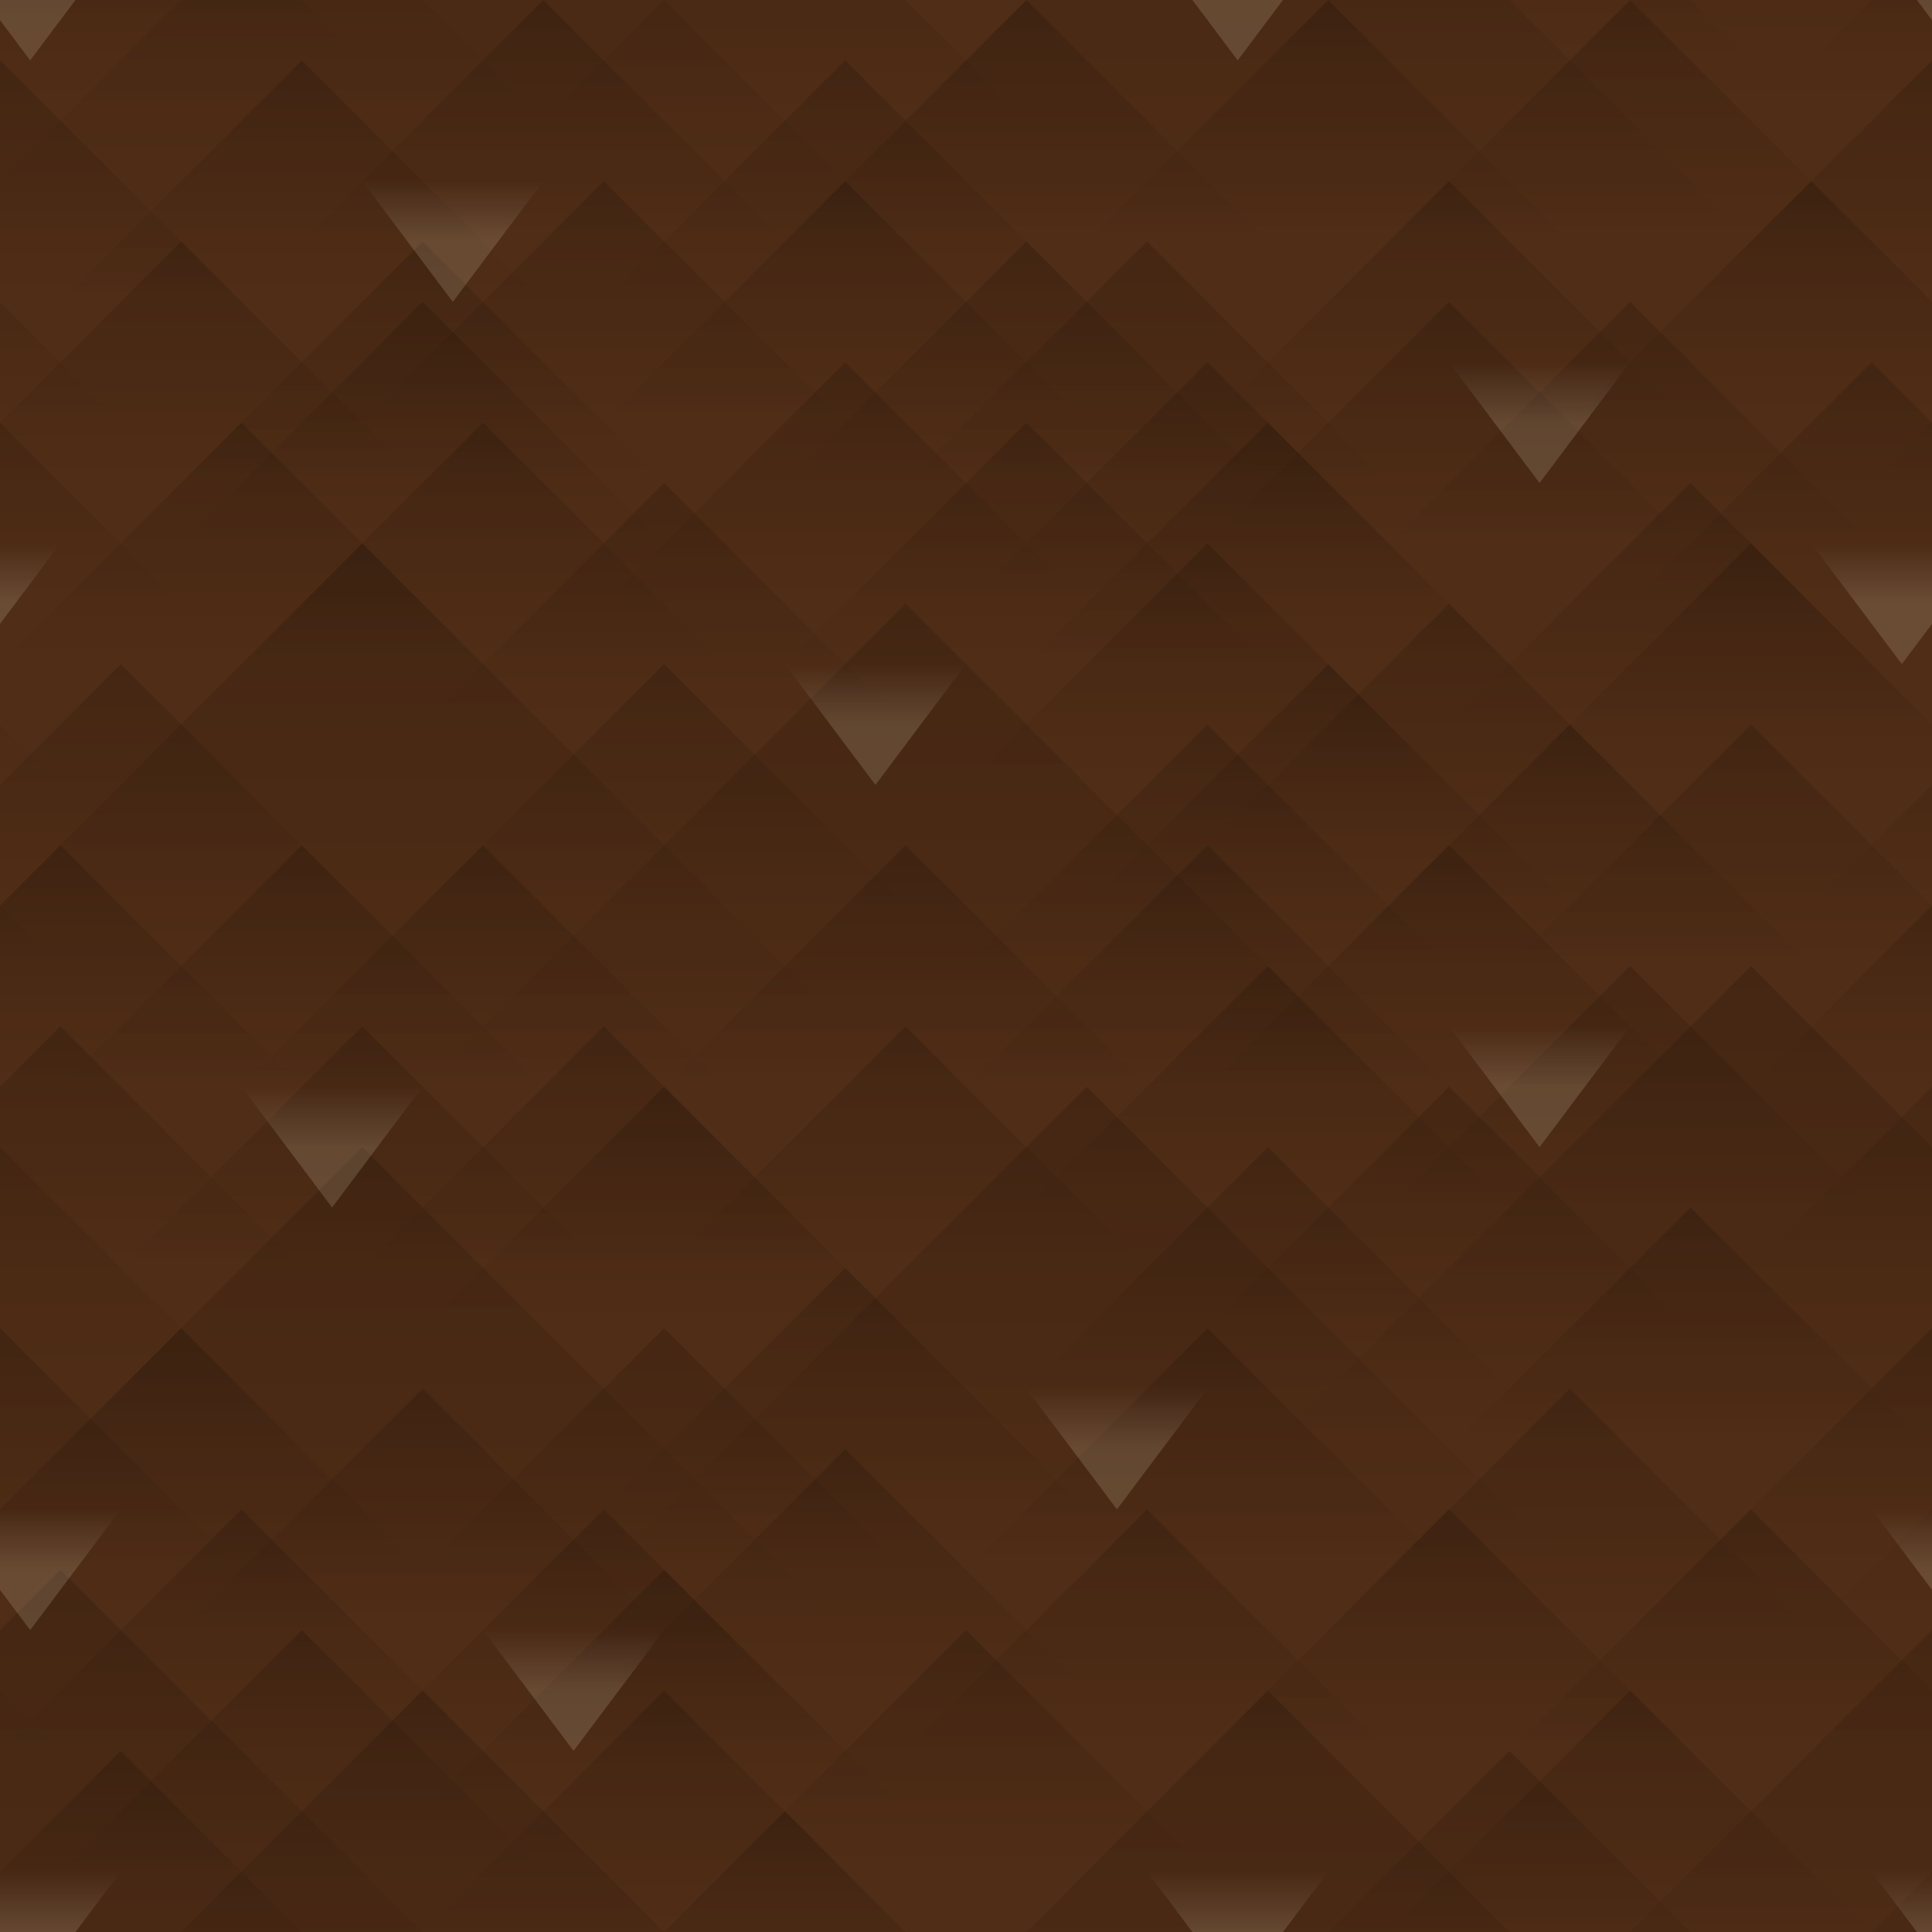 <?xml version="1.0" encoding="UTF-8" standalone="no"?>
<!-- Created with Inkscape (http://www.inkscape.org/) -->

<svg
   xmlns:dc="http://purl.org/dc/elements/1.1/"
   xmlns:cc="http://creativecommons.org/ns#"
   xmlns:rdf="http://www.w3.org/1999/02/22-rdf-syntax-ns#"
   xmlns:svg="http://www.w3.org/2000/svg"
   xmlns="http://www.w3.org/2000/svg"
   xmlns:xlink="http://www.w3.org/1999/xlink"
   xmlns:sodipodi="http://sodipodi.sourceforge.net/DTD/sodipodi-0.dtd"
   xmlns:inkscape="http://www.inkscape.org/namespaces/inkscape"
   width="128"
   height="128"
   viewBox="0 0 128 128"
   id="svg2"
   version="1.1"
   inkscape:version="0.91 r13725"
   sodipodi:docname="dirt.svg">
  <defs
     id="defs4">
    <linearGradient
       id="linearGradient4372"
       inkscape:collect="always">
      <stop
         id="stop4374"
         offset="0"
         style="stop-color:#fff7d4;stop-opacity:1" />
      <stop
         id="stop4376"
         offset="1"
         style="stop-color:#ffffff;stop-opacity:0" />
    </linearGradient>
    <linearGradient
       gradientTransform="matrix(-1,0,0,-1,144,1932.724)"
       inkscape:collect="always"
       xlink:href="#linearGradient4428"
       id="linearGradient4434-7"
       x1="84"
       y1="940.362"
       x2="84"
       y2="924.362"
       gradientUnits="userSpaceOnUse" />
    <linearGradient
       inkscape:collect="always"
       id="linearGradient4428">
      <stop
         style="stop-color:#000000;stop-opacity:1;"
         offset="0"
         id="stop4430" />
      <stop
         style="stop-color:#000000;stop-opacity:0;"
         offset="1"
         id="stop4432" />
    </linearGradient>
    <linearGradient
       gradientTransform="matrix(-1,0,0,-1,192,1928.724)"
       inkscape:collect="always"
       xlink:href="#linearGradient4428"
       id="linearGradient4434-7-7"
       x1="84"
       y1="940.362"
       x2="84"
       y2="924.362"
       gradientUnits="userSpaceOnUse" />
    <linearGradient
       gradientTransform="matrix(-1,0,0,-1,128,1908.724)"
       inkscape:collect="always"
       xlink:href="#linearGradient4428"
       id="linearGradient4434-7-2"
       x1="84"
       y1="940.362"
       x2="84"
       y2="924.362"
       gradientUnits="userSpaceOnUse" />
    <linearGradient
       gradientTransform="matrix(-1,0,0,-1,108,1932.724)"
       inkscape:collect="always"
       xlink:href="#linearGradient4428"
       id="linearGradient4434-7-0"
       x1="84"
       y1="940.362"
       x2="84"
       y2="924.362"
       gradientUnits="userSpaceOnUse" />
    <linearGradient
       gradientTransform="matrix(-1,0,0,-1,124,1964.724)"
       inkscape:collect="always"
       xlink:href="#linearGradient4428"
       id="linearGradient4434-7-27"
       x1="84"
       y1="940.362"
       x2="84"
       y2="924.362"
       gradientUnits="userSpaceOnUse" />
    <linearGradient
       gradientTransform="matrix(-1,0,0,-1,212,1952.724)"
       inkscape:collect="always"
       xlink:href="#linearGradient4428"
       id="linearGradient4434-7-9"
       x1="84"
       y1="940.362"
       x2="84"
       y2="924.362"
       gradientUnits="userSpaceOnUse" />
    <linearGradient
       gradientTransform="matrix(-1,0,0,-1,84,1952.724)"
       inkscape:collect="always"
       xlink:href="#linearGradient4428"
       id="linearGradient4434-7-1"
       x1="84"
       y1="940.362"
       x2="84"
       y2="924.362"
       gradientUnits="userSpaceOnUse" />
    <linearGradient
       gradientTransform="matrix(-1,0,0,-1,220,1908.724)"
       inkscape:collect="always"
       xlink:href="#linearGradient4428"
       id="linearGradient4434-7-10"
       x1="84"
       y1="940.362"
       x2="84"
       y2="924.362"
       gradientUnits="userSpaceOnUse" />
    <linearGradient
       gradientTransform="matrix(-1,0,0,-1,92,1908.724)"
       inkscape:collect="always"
       xlink:href="#linearGradient4428"
       id="linearGradient4434-7-75"
       x1="84"
       y1="940.362"
       x2="84"
       y2="924.362"
       gradientUnits="userSpaceOnUse" />
    <linearGradient
       gradientTransform="matrix(-1,0,0,-1,168,1940.724)"
       inkscape:collect="always"
       xlink:href="#linearGradient4428"
       id="linearGradient4434-7-96"
       x1="84"
       y1="940.362"
       x2="84"
       y2="924.362"
       gradientUnits="userSpaceOnUse" />
    <linearGradient
       gradientTransform="matrix(-1,0,0,-1,136,1984.724)"
       inkscape:collect="always"
       xlink:href="#linearGradient4428"
       id="linearGradient4434-7-3"
       x1="84"
       y1="940.362"
       x2="84"
       y2="924.362"
       gradientUnits="userSpaceOnUse" />
    <linearGradient
       gradientTransform="matrix(-1,0,0,-1,192,1976.724)"
       inkscape:collect="always"
       xlink:href="#linearGradient4428"
       id="linearGradient4434-7-00"
       x1="84"
       y1="940.362"
       x2="84"
       y2="924.362"
       gradientUnits="userSpaceOnUse" />
    <linearGradient
       gradientTransform="matrix(-1,0,0,-1,164,1912.724)"
       inkscape:collect="always"
       xlink:href="#linearGradient4428"
       id="linearGradient4434-7-8"
       x1="84"
       y1="940.362"
       x2="84"
       y2="924.362"
       gradientUnits="userSpaceOnUse" />
    <linearGradient
       gradientTransform="matrix(-1,0,0,-1,152,1892.724)"
       inkscape:collect="always"
       xlink:href="#linearGradient4428"
       id="linearGradient4434-7-4"
       x1="84"
       y1="940.362"
       x2="84"
       y2="924.362"
       gradientUnits="userSpaceOnUse" />
    <linearGradient
       gradientTransform="matrix(-1,0,0,-1,112,1884.724)"
       inkscape:collect="always"
       xlink:href="#linearGradient4428"
       id="linearGradient4434-7-105"
       x1="84"
       y1="940.362"
       x2="84"
       y2="924.362"
       gradientUnits="userSpaceOnUse" />
    <linearGradient
       gradientTransform="matrix(-1,0,0,-1,196,1896.724)"
       inkscape:collect="always"
       xlink:href="#linearGradient4428"
       id="linearGradient4434-7-07"
       x1="84"
       y1="940.362"
       x2="84"
       y2="924.362"
       gradientUnits="userSpaceOnUse" />
    <linearGradient
       gradientTransform="matrix(-1,0,0,-1,200,1900.724)"
       inkscape:collect="always"
       xlink:href="#linearGradient4428"
       id="linearGradient4434-7-5"
       x1="84"
       y1="940.362"
       x2="84"
       y2="924.362"
       gradientUnits="userSpaceOnUse" />
    <linearGradient
       gradientTransform="matrix(-1,0,0,-1,72,1900.724)"
       inkscape:collect="always"
       xlink:href="#linearGradient4428"
       id="linearGradient4434-7-14"
       x1="84"
       y1="940.362"
       x2="84"
       y2="924.362"
       gradientUnits="userSpaceOnUse" />
    <linearGradient
       gradientTransform="matrix(-1,0,0,-1,88,1920.724)"
       inkscape:collect="always"
       xlink:href="#linearGradient4428"
       id="linearGradient4434-7-12"
       x1="84"
       y1="940.362"
       x2="84"
       y2="924.362"
       gradientUnits="userSpaceOnUse" />
    <linearGradient
       gradientTransform="matrix(-1,0,0,-1,216,1920.724)"
       inkscape:collect="always"
       xlink:href="#linearGradient4428"
       id="linearGradient4434-7-35"
       x1="84"
       y1="940.362"
       x2="84"
       y2="924.362"
       gradientUnits="userSpaceOnUse" />
    <linearGradient
       gradientTransform="matrix(-2,0,0,-2,240,2877.086)"
       inkscape:collect="always"
       xlink:href="#linearGradient4428"
       id="linearGradient4434-7-76"
       x1="84"
       y1="940.362"
       x2="84"
       y2="924.362"
       gradientUnits="userSpaceOnUse" />
    <linearGradient
       gradientTransform="matrix(-2,0,0,-2,252,2917.086)"
       inkscape:collect="always"
       xlink:href="#linearGradient4428"
       id="linearGradient4434-7-76-4"
       x1="84"
       y1="940.362"
       x2="84"
       y2="924.362"
       gradientUnits="userSpaceOnUse" />
    <linearGradient
       gradientTransform="matrix(-2,0,0,-2,192,2881.086)"
       inkscape:collect="always"
       xlink:href="#linearGradient4428"
       id="linearGradient4434-7-76-8"
       x1="84"
       y1="940.362"
       x2="84"
       y2="924.362"
       gradientUnits="userSpaceOnUse" />
    <linearGradient
       gradientTransform="matrix(-2,0,0,-2,320,2881.086)"
       inkscape:collect="always"
       xlink:href="#linearGradient4428"
       id="linearGradient4434-7-76-3"
       x1="84"
       y1="940.362"
       x2="84"
       y2="924.362"
       gradientUnits="userSpaceOnUse" />
    <linearGradient
       gradientTransform="matrix(-2,0,0,-2,228,2845.086)"
       inkscape:collect="always"
       xlink:href="#linearGradient4428"
       id="linearGradient4434-7-76-6"
       x1="84"
       y1="940.362"
       x2="84"
       y2="924.362"
       gradientUnits="userSpaceOnUse" />
    <linearGradient
       gradientTransform="matrix(-2,0,0,-2,192,2841.086)"
       inkscape:collect="always"
       xlink:href="#linearGradient4428"
       id="linearGradient4434-7-76-69"
       x1="84"
       y1="940.362"
       x2="84"
       y2="924.362"
       gradientUnits="userSpaceOnUse" />
    <linearGradient
       gradientTransform="matrix(-2,0,0,-2,320,2841.086)"
       inkscape:collect="always"
       xlink:href="#linearGradient4428"
       id="linearGradient4434-7-76-94"
       x1="84"
       y1="940.362"
       x2="84"
       y2="924.362"
       gradientUnits="userSpaceOnUse" />
    <linearGradient
       gradientTransform="matrix(-1,0,0,-1,188,1912.724)"
       inkscape:collect="always"
       xlink:href="#linearGradient4428"
       id="linearGradient4434-7-7-0"
       x1="84"
       y1="940.362"
       x2="84"
       y2="924.362"
       gradientUnits="userSpaceOnUse" />
    <linearGradient
       gradientTransform="matrix(-1,0,0,-1,200,1912.724)"
       inkscape:collect="always"
       xlink:href="#linearGradient4428"
       id="linearGradient4434-7-7-03"
       x1="84"
       y1="940.362"
       x2="84"
       y2="924.362"
       gradientUnits="userSpaceOnUse" />
    <linearGradient
       gradientTransform="matrix(-1,0,0,-1,72,1912.724)"
       inkscape:collect="always"
       xlink:href="#linearGradient4428"
       id="linearGradient4434-7-7-6"
       x1="84"
       y1="940.362"
       x2="84"
       y2="924.362"
       gradientUnits="userSpaceOnUse" />
    <linearGradient
       gradientTransform="matrix(-1,0,0,-1,160,1880.724)"
       inkscape:collect="always"
       xlink:href="#linearGradient4428"
       id="linearGradient4434-7-7-63"
       x1="84"
       y1="940.362"
       x2="84"
       y2="924.362"
       gradientUnits="userSpaceOnUse" />
    <linearGradient
       gradientTransform="matrix(-1,0,0,-1,112,1880.724)"
       inkscape:collect="always"
       xlink:href="#linearGradient4428"
       id="linearGradient4434-7-7-02"
       x1="84"
       y1="940.362"
       x2="84"
       y2="924.362"
       gradientUnits="userSpaceOnUse" />
    <linearGradient
       gradientTransform="matrix(-1,0,0,-1,140,1888.724)"
       inkscape:collect="always"
       xlink:href="#linearGradient4428"
       id="linearGradient4434-7-7-9"
       x1="84"
       y1="940.362"
       x2="84"
       y2="924.362"
       gradientUnits="userSpaceOnUse" />
    <linearGradient
       gradientTransform="matrix(-1,0,0,-1,168,1892.724)"
       inkscape:collect="always"
       xlink:href="#linearGradient4428"
       id="linearGradient4434-7-7-3"
       x1="84"
       y1="940.362"
       x2="84"
       y2="924.362"
       gradientUnits="userSpaceOnUse" />
    <linearGradient
       gradientTransform="matrix(-1,0,0,-1,116,1892.724)"
       inkscape:collect="always"
       xlink:href="#linearGradient4428"
       id="linearGradient4434-7-7-8"
       x1="84"
       y1="940.362"
       x2="84"
       y2="924.362"
       gradientUnits="userSpaceOnUse" />
    <linearGradient
       gradientTransform="matrix(-1,0,0,-1,164,1920.724)"
       inkscape:collect="always"
       xlink:href="#linearGradient4428"
       id="linearGradient4434-7-7-61"
       x1="84"
       y1="940.362"
       x2="84"
       y2="924.362"
       gradientUnits="userSpaceOnUse" />
    <linearGradient
       gradientTransform="matrix(-1,0,0,-1,124,1932.724)"
       inkscape:collect="always"
       xlink:href="#linearGradient4428"
       id="linearGradient4434-7-7-7"
       x1="84"
       y1="940.362"
       x2="84"
       y2="924.362"
       gradientUnits="userSpaceOnUse" />
    <linearGradient
       gradientTransform="matrix(-1,0,0,-1,188,1956.724)"
       inkscape:collect="always"
       xlink:href="#linearGradient4428"
       id="linearGradient4434-7-7-76"
       x1="84"
       y1="940.362"
       x2="84"
       y2="924.362"
       gradientUnits="userSpaceOnUse" />
    <linearGradient
       gradientTransform="matrix(-1,0,0,-1,160,1964.724)"
       inkscape:collect="always"
       xlink:href="#linearGradient4428"
       id="linearGradient4434-7-7-70"
       x1="84"
       y1="940.362"
       x2="84"
       y2="924.362"
       gradientUnits="userSpaceOnUse" />
    <linearGradient
       gradientTransform="matrix(-1,0,0,-1,140,1948.724)"
       inkscape:collect="always"
       xlink:href="#linearGradient4428"
       id="linearGradient4434-7-7-91"
       x1="84"
       y1="940.362"
       x2="84"
       y2="924.362"
       gradientUnits="userSpaceOnUse" />
    <linearGradient
       gradientTransform="matrix(-1,0,0,-1,104,1972.724)"
       inkscape:collect="always"
       xlink:href="#linearGradient4428"
       id="linearGradient4434-7-7-5"
       x1="84"
       y1="940.362"
       x2="84"
       y2="924.362"
       gradientUnits="userSpaceOnUse" />
    <linearGradient
       gradientTransform="matrix(-1,0,0,-1,96,1952.724)"
       inkscape:collect="always"
       xlink:href="#linearGradient4428"
       id="linearGradient4434-7-7-97"
       x1="84"
       y1="940.362"
       x2="84"
       y2="924.362"
       gradientUnits="userSpaceOnUse" />
    <linearGradient
       gradientTransform="matrix(-1,0,0,-1,180,1936.724)"
       inkscape:collect="always"
       xlink:href="#linearGradient4428"
       id="linearGradient4434-7-7-2"
       x1="84"
       y1="940.362"
       x2="84"
       y2="924.362"
       gradientUnits="userSpaceOnUse" />
    <linearGradient
       gradientTransform="matrix(-1,0,0,-1,144,1920.724)"
       inkscape:collect="always"
       xlink:href="#linearGradient4428"
       id="linearGradient4434-7-7-88"
       x1="84"
       y1="940.362"
       x2="84"
       y2="924.362"
       gradientUnits="userSpaceOnUse" />
    <linearGradient
       gradientTransform="matrix(-1,0,0,-1,104,1920.724)"
       inkscape:collect="always"
       xlink:href="#linearGradient4428"
       id="linearGradient4434-7-7-35"
       x1="84"
       y1="940.362"
       x2="84"
       y2="924.362"
       gradientUnits="userSpaceOnUse" />
    <linearGradient
       gradientTransform="matrix(-1,0,0,-1,164,1888.724)"
       inkscape:collect="always"
       xlink:href="#linearGradient4428"
       id="linearGradient4434-7-7-99"
       x1="84"
       y1="940.362"
       x2="84"
       y2="924.362"
       gradientUnits="userSpaceOnUse" />
    <linearGradient
       gradientTransform="matrix(-1,0,0,-1,128,1896.724)"
       inkscape:collect="always"
       xlink:href="#linearGradient4428"
       id="linearGradient4434-7-7-1"
       x1="84"
       y1="940.362"
       x2="84"
       y2="924.362"
       gradientUnits="userSpaceOnUse" />
    <linearGradient
       gradientTransform="matrix(-1,0,0,-1,212,1868.724)"
       inkscape:collect="always"
       xlink:href="#linearGradient4428"
       id="linearGradient4434-7-5-9"
       x1="84"
       y1="940.362"
       x2="84"
       y2="924.362"
       gradientUnits="userSpaceOnUse" />
    <linearGradient
       gradientTransform="matrix(-1,0,0,-1,172,1864.724)"
       inkscape:collect="always"
       xlink:href="#linearGradient4428"
       id="linearGradient4434-7-5-0"
       x1="84"
       y1="940.362"
       x2="84"
       y2="924.362"
       gradientUnits="userSpaceOnUse" />
    <linearGradient
       gradientTransform="matrix(-1,0,0,-1,192,1884.724)"
       inkscape:collect="always"
       xlink:href="#linearGradient4428"
       id="linearGradient4434-7-5-1"
       x1="84"
       y1="940.362"
       x2="84"
       y2="924.362"
       gradientUnits="userSpaceOnUse" />
    <linearGradient
       gradientTransform="matrix(-1,0,0,-1,192,1864.724)"
       inkscape:collect="always"
       xlink:href="#linearGradient4428"
       id="linearGradient4434-7-5-7"
       x1="84"
       y1="940.362"
       x2="84"
       y2="924.362"
       gradientUnits="userSpaceOnUse" />
    <linearGradient
       gradientTransform="matrix(-1,0,0,-1,140,1868.724)"
       inkscape:collect="always"
       xlink:href="#linearGradient4428"
       id="linearGradient4434-7-5-95"
       x1="84"
       y1="940.362"
       x2="84"
       y2="924.362"
       gradientUnits="userSpaceOnUse" />
    <linearGradient
       gradientTransform="matrix(-1,0,0,-1,152,1880.724)"
       inkscape:collect="always"
       xlink:href="#linearGradient4428"
       id="linearGradient4434-7-5-3"
       x1="84"
       y1="940.362"
       x2="84"
       y2="924.362"
       gradientUnits="userSpaceOnUse" />
    <linearGradient
       gradientTransform="matrix(-1,0,0,-1,152,1864.724)"
       inkscape:collect="always"
       xlink:href="#linearGradient4428"
       id="linearGradient4434-7-5-14"
       x1="84"
       y1="940.362"
       x2="84"
       y2="924.362"
       gradientUnits="userSpaceOnUse" />
    <linearGradient
       gradientTransform="matrix(-1,0,0,-1,104,1868.724)"
       inkscape:collect="always"
       xlink:href="#linearGradient4428"
       id="linearGradient4434-7-5-2"
       x1="84"
       y1="940.362"
       x2="84"
       y2="924.362"
       gradientUnits="userSpaceOnUse" />
    <linearGradient
       gradientTransform="matrix(-1,0,0,-1,124,1876.724)"
       inkscape:collect="always"
       xlink:href="#linearGradient4428"
       id="linearGradient4434-7-5-21"
       x1="84"
       y1="940.362"
       x2="84"
       y2="924.362"
       gradientUnits="userSpaceOnUse" />
    <linearGradient
       gradientTransform="matrix(-1,0,0,-1,120,1864.724)"
       inkscape:collect="always"
       xlink:href="#linearGradient4428"
       id="linearGradient4434-7-5-4"
       x1="84"
       y1="940.362"
       x2="84"
       y2="924.362"
       gradientUnits="userSpaceOnUse" />
    <linearGradient
       gradientTransform="matrix(-1,0,0,-1,84,1868.724)"
       inkscape:collect="always"
       xlink:href="#linearGradient4428"
       id="linearGradient4434-7-5-6"
       x1="84"
       y1="940.362"
       x2="84"
       y2="924.362"
       gradientUnits="userSpaceOnUse" />
    <linearGradient
       gradientTransform="matrix(-1,0,0,-1,96,1880.724)"
       inkscape:collect="always"
       xlink:href="#linearGradient4428"
       id="linearGradient4434-7-5-78"
       x1="84"
       y1="940.362"
       x2="84"
       y2="924.362"
       gradientUnits="userSpaceOnUse" />
    <linearGradient
       gradientTransform="matrix(-1,0,0,-1,224,1880.724)"
       inkscape:collect="always"
       xlink:href="#linearGradient4428"
       id="linearGradient4434-7-5-214"
       x1="84"
       y1="940.362"
       x2="84"
       y2="924.362"
       gradientUnits="userSpaceOnUse" />
    <linearGradient
       gradientTransform="matrix(-1,0,0,-1,184,1852.724)"
       inkscape:collect="always"
       xlink:href="#linearGradient4428"
       id="linearGradient4434-7-5-06"
       x1="84"
       y1="940.362"
       x2="84"
       y2="924.362"
       gradientUnits="userSpaceOnUse" />
    <linearGradient
       gradientTransform="matrix(-1,0,0,-1,184,1980.724)"
       inkscape:collect="always"
       xlink:href="#linearGradient4428"
       id="linearGradient4434-7-5-76"
       x1="84"
       y1="940.362"
       x2="84"
       y2="924.362"
       gradientUnits="userSpaceOnUse" />
    <linearGradient
       gradientTransform="matrix(-1,0,0,-1,136,1856.724)"
       inkscape:collect="always"
       xlink:href="#linearGradient4428"
       id="linearGradient4434-7-3-2"
       x1="84"
       y1="940.362"
       x2="84"
       y2="924.362"
       gradientUnits="userSpaceOnUse" />
    <linearGradient
       gradientTransform="matrix(-2,0,0,-2,196,2917.086)"
       inkscape:collect="always"
       xlink:href="#linearGradient4428"
       id="linearGradient4434-7-76-4-8-9"
       x1="84"
       y1="940.362"
       x2="84"
       y2="924.362"
       gradientUnits="userSpaceOnUse" />
    <linearGradient
       gradientTransform="matrix(-2,0,0,-2,300,2909.086)"
       inkscape:collect="always"
       xlink:href="#linearGradient4428"
       id="linearGradient4434-7-76-4-8-61"
       x1="84"
       y1="940.362"
       x2="84"
       y2="924.362"
       gradientUnits="userSpaceOnUse" />
    <linearGradient
       gradientTransform="matrix(-2,0,0,-2,300,2781.086)"
       inkscape:collect="always"
       xlink:href="#linearGradient4428"
       id="linearGradient4434-7-76-4-8-5"
       x1="84"
       y1="940.362"
       x2="84"
       y2="924.362"
       gradientUnits="userSpaceOnUse" />
    <linearGradient
       gradientTransform="matrix(-2,0,0,-2,172,2781.086)"
       inkscape:collect="always"
       xlink:href="#linearGradient4428"
       id="linearGradient4434-7-76-4-8-8"
       x1="84"
       y1="940.362"
       x2="84"
       y2="924.362"
       gradientUnits="userSpaceOnUse" />
    <linearGradient
       gradientTransform="matrix(-2,0,0,-2,172,2909.086)"
       inkscape:collect="always"
       xlink:href="#linearGradient4428"
       id="linearGradient4434-7-76-4-8-82"
       x1="84"
       y1="940.362"
       x2="84"
       y2="924.362"
       gradientUnits="userSpaceOnUse" />
    <linearGradient
       gradientTransform="matrix(-1,0,0,-1,180,1876.724)"
       inkscape:collect="always"
       xlink:href="#linearGradient4428"
       id="linearGradient4434-7-5-1-1"
       x1="84"
       y1="940.362"
       x2="84"
       y2="924.362"
       gradientUnits="userSpaceOnUse" />
    <linearGradient
       gradientTransform="matrix(-1,0,0,-1,172,1908.724)"
       inkscape:collect="always"
       xlink:href="#linearGradient4428"
       id="linearGradient4434-7-5-1-5"
       x1="84"
       y1="940.362"
       x2="84"
       y2="924.362"
       gradientUnits="userSpaceOnUse" />
    <linearGradient
       gradientTransform="matrix(-1,0,0,-1,180,1904.724)"
       inkscape:collect="always"
       xlink:href="#linearGradient4428"
       id="linearGradient4434-7-5-1-8"
       x1="84"
       y1="940.362"
       x2="84"
       y2="924.362"
       gradientUnits="userSpaceOnUse" />
    <linearGradient
       gradientTransform="matrix(-1,0,0,-1,208,1888.724)"
       inkscape:collect="always"
       xlink:href="#linearGradient4428"
       id="linearGradient4434-7-5-1-6"
       x1="84"
       y1="940.362"
       x2="84"
       y2="924.362"
       gradientUnits="userSpaceOnUse" />
    <linearGradient
       gradientTransform="matrix(-1,0,0,-1,80,1888.724)"
       inkscape:collect="always"
       xlink:href="#linearGradient4428"
       id="linearGradient4434-7-5-1-4"
       x1="84"
       y1="940.362"
       x2="84"
       y2="924.362"
       gradientUnits="userSpaceOnUse" />
    <linearGradient
       gradientTransform="matrix(-1,0,0,-1,140,1960.724)"
       inkscape:collect="always"
       xlink:href="#linearGradient4428"
       id="linearGradient4434-7-5-1-3"
       x1="84"
       y1="940.362"
       x2="84"
       y2="924.362"
       gradientUnits="userSpaceOnUse" />
    <linearGradient
       gradientTransform="matrix(-1,0,0,-1,148,1972.724)"
       inkscape:collect="always"
       xlink:href="#linearGradient4428"
       id="linearGradient4434-7-5-1-88"
       x1="84"
       y1="940.362"
       x2="84"
       y2="924.362"
       gradientUnits="userSpaceOnUse" />
    <linearGradient
       gradientTransform="matrix(-1,0,0,-1,196,1944.724)"
       inkscape:collect="always"
       xlink:href="#linearGradient4428"
       id="linearGradient4434-7-5-1-63"
       x1="84"
       y1="940.362"
       x2="84"
       y2="924.362"
       gradientUnits="userSpaceOnUse" />
    <linearGradient
       gradientTransform="matrix(-1,0,0,-1,180,1964.724)"
       inkscape:collect="always"
       xlink:href="#linearGradient4428"
       id="linearGradient4434-7-5-1-2"
       x1="84"
       y1="940.362"
       x2="84"
       y2="924.362"
       gradientUnits="userSpaceOnUse" />
    <linearGradient
       gradientTransform="matrix(-1,0,0,-1,112,1956.724)"
       inkscape:collect="always"
       xlink:href="#linearGradient4428"
       id="linearGradient4434-7-5-1-84"
       x1="84"
       y1="940.362"
       x2="84"
       y2="924.362"
       gradientUnits="userSpaceOnUse" />
    <linearGradient
       gradientTransform="matrix(-1,0,0,-1,128,1968.724)"
       inkscape:collect="always"
       xlink:href="#linearGradient4428"
       id="linearGradient4434-7-5-1-36"
       x1="84"
       y1="940.362"
       x2="84"
       y2="924.362"
       gradientUnits="userSpaceOnUse" />
    <linearGradient
       gradientTransform="matrix(-1,0,0,-1,128,1936.724)"
       inkscape:collect="always"
       xlink:href="#linearGradient4428"
       id="linearGradient4434-7-5-1-65"
       x1="84"
       y1="940.362"
       x2="84"
       y2="924.362"
       gradientUnits="userSpaceOnUse" />
    <linearGradient
       gradientTransform="matrix(-1,0,0,-1,116,1920.724)"
       inkscape:collect="always"
       xlink:href="#linearGradient4428"
       id="linearGradient4434-7-5-1-9"
       x1="84"
       y1="940.362"
       x2="84"
       y2="924.362"
       gradientUnits="userSpaceOnUse" />
    <linearGradient
       gradientTransform="matrix(-1,0,0,-1,140,1876.724)"
       inkscape:collect="always"
       xlink:href="#linearGradient4428"
       id="linearGradient4434-7-5-1-7"
       x1="84"
       y1="940.362"
       x2="84"
       y2="924.362"
       gradientUnits="userSpaceOnUse" />
    <linearGradient
       gradientTransform="matrix(-1,0,0,-1,180,1884.724)"
       inkscape:collect="always"
       xlink:href="#linearGradient4428"
       id="linearGradient4434-7-5-1-20"
       x1="84"
       y1="940.362"
       x2="84"
       y2="924.362"
       gradientUnits="userSpaceOnUse" />
    <linearGradient
       gradientTransform="matrix(-1,0,0,-1,204,1876.724)"
       inkscape:collect="always"
       xlink:href="#linearGradient4428"
       id="linearGradient4434-7-5-1-0"
       x1="84"
       y1="940.362"
       x2="84"
       y2="924.362"
       gradientUnits="userSpaceOnUse" />
    <linearGradient
       gradientTransform="matrix(-1,0,0,-1,76,1876.724)"
       inkscape:collect="always"
       xlink:href="#linearGradient4428"
       id="linearGradient4434-7-5-1-52"
       x1="84"
       y1="940.362"
       x2="84"
       y2="924.362"
       gradientUnits="userSpaceOnUse" />
    <linearGradient
       gradientTransform="matrix(-2,0,0,-2,252,2789.086)"
       inkscape:collect="always"
       xlink:href="#linearGradient4428"
       id="linearGradient4434-7-76-4-1"
       x1="84"
       y1="940.362"
       x2="84"
       y2="924.362"
       gradientUnits="userSpaceOnUse" />
    <linearGradient
       gradientTransform="matrix(-2,0,0,-2,196,2789.086)"
       inkscape:collect="always"
       xlink:href="#linearGradient4428"
       id="linearGradient4434-7-76-4-8-9-8"
       x1="84"
       y1="940.362"
       x2="84"
       y2="924.362"
       gradientUnits="userSpaceOnUse" />
    <linearGradient
       gradientTransform="matrix(-1,0,0,-1,88,1932.724)"
       inkscape:collect="always"
       xlink:href="#linearGradient4428"
       id="linearGradient4434-7-5-1-9-9"
       x1="84"
       y1="940.362"
       x2="84"
       y2="924.362"
       gradientUnits="userSpaceOnUse" />
    <linearGradient
       gradientTransform="matrix(-1,0,0,-1,216,1932.724)"
       inkscape:collect="always"
       xlink:href="#linearGradient4428"
       id="linearGradient4434-7-5-1-9-92"
       x1="84"
       y1="940.362"
       x2="84"
       y2="924.362"
       gradientUnits="userSpaceOnUse" />
    <linearGradient
       gradientTransform="matrix(-1,0,0,-1,100,1892.724)"
       inkscape:collect="always"
       xlink:href="#linearGradient4428"
       id="linearGradient4434-7-5-1-9-92-5"
       x1="84"
       y1="940.362"
       x2="84"
       y2="924.362"
       gradientUnits="userSpaceOnUse" />
    <linearGradient
       gradientTransform="matrix(-2,0,0,-2,156,2869.086)"
       inkscape:collect="always"
       xlink:href="#linearGradient4428"
       id="linearGradient4434-7-76-4-8-5-8"
       x1="84"
       y1="940.362"
       x2="84"
       y2="924.362"
       gradientUnits="userSpaceOnUse" />
    <linearGradient
       gradientTransform="matrix(-2,0,0,-2,284,2869.086)"
       inkscape:collect="always"
       xlink:href="#linearGradient4428"
       id="linearGradient4434-7-76-4-8-5-5"
       x1="84"
       y1="940.362"
       x2="84"
       y2="924.362"
       gradientUnits="userSpaceOnUse" />
    <linearGradient
       gradientTransform="matrix(-1,0,0,-1,200,1964.724)"
       inkscape:collect="always"
       xlink:href="#linearGradient4428"
       id="linearGradient4434-7-5-76-7"
       x1="84"
       y1="940.362"
       x2="84"
       y2="924.362"
       gradientUnits="userSpaceOnUse" />
    <linearGradient
       gradientTransform="matrix(-1,0,0,-1,72,1964.724)"
       inkscape:collect="always"
       xlink:href="#linearGradient4428"
       id="linearGradient4434-7-5-76-3"
       x1="84"
       y1="940.362"
       x2="84"
       y2="924.362"
       gradientUnits="userSpaceOnUse" />
    <linearGradient
       gradientTransform="matrix(-1,0,0,-1,180,1920.724)"
       inkscape:collect="always"
       xlink:href="#linearGradient4428"
       id="linearGradient4434-7-5-76-78"
       x1="84"
       y1="940.362"
       x2="84"
       y2="924.362"
       gradientUnits="userSpaceOnUse" />
    <linearGradient
       gradientTransform="matrix(-1,0,0,-1,164,1900.724)"
       inkscape:collect="always"
       xlink:href="#linearGradient4428"
       id="linearGradient4434-7-5-76-6"
       x1="84"
       y1="940.362"
       x2="84"
       y2="924.362"
       gradientUnits="userSpaceOnUse" />
    <linearGradient
       gradientTransform="matrix(-1,0,0,-1,164,1952.724)"
       inkscape:collect="always"
       xlink:href="#linearGradient4428"
       id="linearGradient4434-7-5-76-5"
       x1="84"
       y1="940.362"
       x2="84"
       y2="924.362"
       gradientUnits="userSpaceOnUse" />
    <linearGradient
       gradientTransform="matrix(-1,0,0,-1,220,1980.724)"
       inkscape:collect="always"
       xlink:href="#linearGradient4428"
       id="linearGradient4434-7-5-76-7-2"
       x1="84"
       y1="940.362"
       x2="84"
       y2="924.362"
       gradientUnits="userSpaceOnUse" />
    <linearGradient
       gradientTransform="matrix(-1,0,0,-1,220,1852.724)"
       inkscape:collect="always"
       xlink:href="#linearGradient4428"
       id="linearGradient4434-7-5-76-7-1"
       x1="84"
       y1="940.362"
       x2="84"
       y2="924.362"
       gradientUnits="userSpaceOnUse" />
    <linearGradient
       gradientTransform="matrix(-1,0,0,-1,92,1980.724)"
       inkscape:collect="always"
       xlink:href="#linearGradient4428"
       id="linearGradient4434-7-5-76-7-6"
       x1="84"
       y1="940.362"
       x2="84"
       y2="924.362"
       gradientUnits="userSpaceOnUse" />
    <linearGradient
       gradientTransform="matrix(-1,0,0,-1,92,1852.724)"
       inkscape:collect="always"
       xlink:href="#linearGradient4428"
       id="linearGradient4434-7-5-76-7-5"
       x1="84"
       y1="940.362"
       x2="84"
       y2="924.362"
       gradientUnits="userSpaceOnUse" />
    <linearGradient
       gradientTransform="matrix(-1,0,0,-1,168,1928.724)"
       inkscape:collect="always"
       xlink:href="#linearGradient4428"
       id="linearGradient4434-7-5-76-7-0"
       x1="84"
       y1="940.362"
       x2="84"
       y2="924.362"
       gradientUnits="userSpaceOnUse" />
    <linearGradient
       gradientTransform="matrix(-1,0,0,-1,128,1952.724)"
       inkscape:collect="always"
       xlink:href="#linearGradient4428"
       id="linearGradient4434-7-5-76-7-0-0"
       x1="84"
       y1="940.362"
       x2="84"
       y2="924.362"
       gradientUnits="userSpaceOnUse" />
    <linearGradient
       gradientTransform="matrix(-1,0,0,-1,128,1976.724)"
       inkscape:collect="always"
       xlink:href="#linearGradient4428"
       id="linearGradient4434-7-5-76-7-0-0-8"
       x1="84"
       y1="940.362"
       x2="84"
       y2="924.362"
       gradientUnits="userSpaceOnUse" />
    <linearGradient
       gradientTransform="matrix(-1,0,0,-1,100,1964.724)"
       inkscape:collect="always"
       xlink:href="#linearGradient4428"
       id="linearGradient4434-7-5-76-7-0-0-0"
       x1="84"
       y1="940.362"
       x2="84"
       y2="924.362"
       gradientUnits="userSpaceOnUse" />
    <linearGradient
       gradientTransform="matrix(0.375,0,0,0.5,42.5,554.181)"
       inkscape:collect="always"
       xlink:href="#linearGradient4372"
       id="linearGradient4434-7-5-1-52-3"
       x1="84"
       y1="932.362"
       x2="84"
       y2="924.362"
       gradientUnits="userSpaceOnUse" />
    <linearGradient
       gradientTransform="matrix(0.375,0,0,0.5,26.5,506.181)"
       inkscape:collect="always"
       xlink:href="#linearGradient4372"
       id="linearGradient4434-7-5-1-52-3-3"
       x1="84"
       y1="932.362"
       x2="84"
       y2="924.362"
       gradientUnits="userSpaceOnUse" />
    <linearGradient
       gradientTransform="matrix(0.375,0,0,0.5,-9.5,534.181)"
       inkscape:collect="always"
       xlink:href="#linearGradient4372"
       id="linearGradient4434-7-5-1-52-3-9"
       x1="84"
       y1="932.362"
       x2="84"
       y2="924.362"
       gradientUnits="userSpaceOnUse" />
    <linearGradient
       gradientTransform="matrix(0.375,0,0,0.5,70.5,486.181)"
       inkscape:collect="always"
       xlink:href="#linearGradient4372"
       id="linearGradient4434-7-5-1-52-3-0"
       x1="84"
       y1="932.362"
       x2="84"
       y2="924.362"
       gradientUnits="userSpaceOnUse" />
    <linearGradient
       gradientTransform="matrix(0.375,0,0,0.5,-1.5,474.181)"
       inkscape:collect="always"
       xlink:href="#linearGradient4372"
       id="linearGradient4434-7-5-1-52-3-06"
       x1="84"
       y1="932.362"
       x2="84"
       y2="924.362"
       gradientUnits="userSpaceOnUse" />
    <linearGradient
       gradientTransform="matrix(0.375,0,0,0.5,50.5,586.181)"
       inkscape:collect="always"
       xlink:href="#linearGradient4372"
       id="linearGradient4434-7-5-1-52-3-8"
       x1="84"
       y1="932.362"
       x2="84"
       y2="924.362"
       gradientUnits="userSpaceOnUse" />
    <linearGradient
       gradientTransform="matrix(0.375,0,0,0.5,50.5,458.181)"
       inkscape:collect="always"
       xlink:href="#linearGradient4372"
       id="linearGradient4434-7-5-1-52-3-2"
       x1="84"
       y1="932.362"
       x2="84"
       y2="924.362"
       gradientUnits="userSpaceOnUse" />
    <linearGradient
       gradientTransform="matrix(0.375,0,0,0.5,94.5,498.181)"
       inkscape:collect="always"
       xlink:href="#linearGradient4372"
       id="linearGradient4434-7-5-1-52-3-2-9"
       x1="84"
       y1="932.362"
       x2="84"
       y2="924.362"
       gradientUnits="userSpaceOnUse" />
    <linearGradient
       gradientTransform="matrix(0.375,0,0,0.5,-33.5,498.181)"
       inkscape:collect="always"
       xlink:href="#linearGradient4372"
       id="linearGradient4434-7-5-1-52-3-2-97"
       x1="84"
       y1="932.362"
       x2="84"
       y2="924.362"
       gradientUnits="userSpaceOnUse" />
    <linearGradient
       gradientTransform="matrix(0.375,0,0,0.5,-29.5,586.181)"
       inkscape:collect="always"
       xlink:href="#linearGradient4372"
       id="linearGradient4434-7-5-1-52-3-2-4"
       x1="84"
       y1="932.362"
       x2="84"
       y2="924.362"
       gradientUnits="userSpaceOnUse" />
    <linearGradient
       gradientTransform="matrix(0.375,0,0,0.5,98.5,586.181)"
       inkscape:collect="always"
       xlink:href="#linearGradient4372"
       id="linearGradient4434-7-5-1-52-3-2-5"
       x1="84"
       y1="932.362"
       x2="84"
       y2="924.362"
       gradientUnits="userSpaceOnUse" />
    <linearGradient
       gradientTransform="matrix(0.375,0,0,0.5,98.5,458.181)"
       inkscape:collect="always"
       xlink:href="#linearGradient4372"
       id="linearGradient4434-7-5-1-52-3-2-1"
       x1="84"
       y1="932.362"
       x2="84"
       y2="924.362"
       gradientUnits="userSpaceOnUse" />
    <linearGradient
       gradientTransform="matrix(0.375,0,0,0.5,-29.5,458.181)"
       inkscape:collect="always"
       xlink:href="#linearGradient4372"
       id="linearGradient4434-7-5-1-52-3-2-2"
       x1="84"
       y1="932.362"
       x2="84"
       y2="924.362"
       gradientUnits="userSpaceOnUse" />
    <linearGradient
       gradientTransform="matrix(0.375,0,0,0.5,6.5,570.181)"
       inkscape:collect="always"
       xlink:href="#linearGradient4372"
       id="linearGradient4434-7-5-1-52-3-2-54"
       x1="84"
       y1="932.362"
       x2="84"
       y2="924.362"
       gradientUnits="userSpaceOnUse" />
    <linearGradient
       gradientTransform="matrix(0.375,0,0,0.5,70.5,530.181)"
       inkscape:collect="always"
       xlink:href="#linearGradient4372"
       id="linearGradient4434-7-5-1-52-3-2-45"
       x1="84"
       y1="932.362"
       x2="84"
       y2="924.362"
       gradientUnits="userSpaceOnUse" />
    <linearGradient
       gradientTransform="matrix(0.375,0,0,0.5,98.5,562.181)"
       inkscape:collect="always"
       xlink:href="#linearGradient4372"
       id="linearGradient4434-7-5-1-52-3-2-44"
       x1="84"
       y1="932.362"
       x2="84"
       y2="924.362"
       gradientUnits="userSpaceOnUse" />
    <linearGradient
       gradientTransform="matrix(0.375,0,0,0.5,-29.5,562.181)"
       inkscape:collect="always"
       xlink:href="#linearGradient4372"
       id="linearGradient4434-7-5-1-52-3-2-8"
       x1="84"
       y1="932.362"
       x2="84"
       y2="924.362"
       gradientUnits="userSpaceOnUse" />
  </defs>
  <sodipodi:namedview
     id="base"
     pagecolor="#ffffff"
     bordercolor="#666666"
     borderopacity="1.0"
     inkscape:pageopacity="0.0"
     inkscape:pageshadow="2"
     inkscape:zoom="7.9195959"
     inkscape:cx="33.319946"
     inkscape:cy="41.419535"
     inkscape:document-units="px"
     inkscape:current-layer="layer1"
     showgrid="true"
     units="px"
     inkscape:window-width="3840"
     inkscape:window-height="2018"
     inkscape:window-x="0"
     inkscape:window-y="86"
     inkscape:window-maximized="1"
     inkscape:snap-bbox="true"
     inkscape:bbox-paths="true"
     inkscape:bbox-nodes="true">
    <inkscape:grid
       type="xygrid"
       id="grid4136"
       empspacing="4"
       dotted="false" />
  </sodipodi:namedview>
  <g
     inkscape:label="Layer 1"
     inkscape:groupmode="layer"
     id="layer1"
     transform="translate(0,-924.362)">
    <rect
       style="opacity:1;fill:#502d16;fill-opacity:1;stroke:none;stroke-width:16;stroke-linecap:round;stroke-linejoin:round;stroke-miterlimit:4;stroke-dasharray:none;stroke-opacity:1"
       id="rect4134"
       width="128"
       height="128"
       x="0"
       y="924.362" />
    <path
       style="display:inline;opacity:0.15;fill:url(#linearGradient4434-7);fill-opacity:1;fill-rule:evenodd;stroke:none;stroke-width:1px;stroke-linecap:butt;stroke-linejoin:miter;stroke-opacity:1"
       d="M 76,1008.362 60,992.362 44,1008.362 Z"
       id="path4426-6"
       inkscape:connector-curvature="0" />
    <path
       style="display:inline;opacity:0.15;fill:url(#linearGradient4434-7-7);fill-opacity:1;fill-rule:evenodd;stroke:none;stroke-width:1px;stroke-linecap:butt;stroke-linejoin:miter;stroke-opacity:1"
       d="M 124,1004.362 108,988.362 92,1004.362 Z"
       id="path4426-6-4"
       inkscape:connector-curvature="0" />
    <path
       style="display:inline;opacity:0.15;fill:url(#linearGradient4434-7-2);fill-opacity:1;fill-rule:evenodd;stroke:none;stroke-width:1px;stroke-linecap:butt;stroke-linejoin:miter;stroke-opacity:1"
       d="M 60,984.362 44,968.362 28,984.362 Z"
       id="path4426-6-43"
       inkscape:connector-curvature="0" />
    <path
       style="display:inline;opacity:0.15;fill:url(#linearGradient4434-7-0);fill-opacity:1;fill-rule:evenodd;stroke:none;stroke-width:1px;stroke-linecap:butt;stroke-linejoin:miter;stroke-opacity:1"
       d="M 40,1008.362 24,992.362 8,1008.362 Z"
       id="path4426-6-5"
       inkscape:connector-curvature="0" />
    <path
       style="display:inline;opacity:0.15;fill:url(#linearGradient4434-7-27);fill-opacity:1;fill-rule:evenodd;stroke:none;stroke-width:1px;stroke-linecap:butt;stroke-linejoin:miter;stroke-opacity:1"
       d="m 56,1040.362 -16,-16 -16,16 z"
       id="path4426-6-2"
       inkscape:connector-curvature="0" />
    <path
       style="display:inline;opacity:0.15;fill:url(#linearGradient4434-7-9);fill-opacity:1;fill-rule:evenodd;stroke:none;stroke-width:1px;stroke-linecap:butt;stroke-linejoin:miter;stroke-opacity:1"
       d="m 144,1028.362 -16,-16 -16,16 z"
       id="path4426-6-7"
       inkscape:connector-curvature="0" />
    <path
       style="display:inline;opacity:0.15;fill:url(#linearGradient4434-7-1);fill-opacity:1;fill-rule:evenodd;stroke:none;stroke-width:1px;stroke-linecap:butt;stroke-linejoin:miter;stroke-opacity:1"
       d="m 16,1028.362 -16,-16 -16,16 z"
       id="path4426-6-8"
       inkscape:connector-curvature="0" />
    <path
       style="display:inline;opacity:0.15;fill:url(#linearGradient4434-7-10);fill-opacity:1;fill-rule:evenodd;stroke:none;stroke-width:1px;stroke-linecap:butt;stroke-linejoin:miter;stroke-opacity:1"
       d="m 152,984.362 -16,-16 -16,16 z"
       id="path4426-6-86"
       inkscape:connector-curvature="0" />
    <path
       style="display:inline;opacity:0.15;fill:url(#linearGradient4434-7-75);fill-opacity:1;fill-rule:evenodd;stroke:none;stroke-width:1px;stroke-linecap:butt;stroke-linejoin:miter;stroke-opacity:1"
       d="M 24,984.362 8,968.362 -8,984.362 Z"
       id="path4426-6-9"
       inkscape:connector-curvature="0" />
    <path
       style="display:inline;opacity:0.15;fill:url(#linearGradient4434-7-96);fill-opacity:1;fill-rule:evenodd;stroke:none;stroke-width:1px;stroke-linecap:butt;stroke-linejoin:miter;stroke-opacity:1"
       d="m 100,1016.362 -16,-16 -16,16 z"
       id="path4426-6-0"
       inkscape:connector-curvature="0" />
    <path
       style="display:inline;opacity:0.15;fill:url(#linearGradient4434-7-3);fill-opacity:1;fill-rule:evenodd;stroke:none;stroke-width:1px;stroke-linecap:butt;stroke-linejoin:miter;stroke-opacity:1"
       d="m 68,1060.362 -16,-16 -16,16 z"
       id="path4426-6-3"
       inkscape:connector-curvature="0" />
    <path
       style="display:inline;opacity:0.15;fill:url(#linearGradient4434-7-00);fill-opacity:1;fill-rule:evenodd;stroke:none;stroke-width:1px;stroke-linecap:butt;stroke-linejoin:miter;stroke-opacity:1"
       d="m 124,1052.362 -16,-16 -16,16 z"
       id="path4426-6-56"
       inkscape:connector-curvature="0" />
    <path
       style="display:inline;opacity:0.15;fill:url(#linearGradient4434-7-8);fill-opacity:1;fill-rule:evenodd;stroke:none;stroke-width:1px;stroke-linecap:butt;stroke-linejoin:miter;stroke-opacity:1"
       d="M 96,988.362 80,972.362 64,988.362 Z"
       id="path4426-6-76"
       inkscape:connector-curvature="0" />
    <path
       style="display:inline;opacity:0.15;fill:url(#linearGradient4434-7-4);fill-opacity:1;fill-rule:evenodd;stroke:none;stroke-width:1px;stroke-linecap:butt;stroke-linejoin:miter;stroke-opacity:1"
       d="M 84,968.362 68,952.362 52,968.362 Z"
       id="path4426-6-37"
       inkscape:connector-curvature="0" />
    <path
       style="display:inline;opacity:0.15;fill:url(#linearGradient4434-7-105);fill-opacity:1;fill-rule:evenodd;stroke:none;stroke-width:1px;stroke-linecap:butt;stroke-linejoin:miter;stroke-opacity:1"
       d="M 44,960.362 28,944.362 12,960.362 Z"
       id="path4426-6-42"
       inkscape:connector-curvature="0" />
    <path
       style="display:inline;opacity:0.15;fill:url(#linearGradient4434-7-07);fill-opacity:1;fill-rule:evenodd;stroke:none;stroke-width:1px;stroke-linecap:butt;stroke-linejoin:miter;stroke-opacity:1"
       d="M 128,972.362 112,956.362 96,972.362 Z"
       id="path4426-6-39"
       inkscape:connector-curvature="0" />
    <path
       style="display:inline;opacity:0.15;fill:url(#linearGradient4434-7-5);fill-opacity:1;fill-rule:evenodd;stroke:none;stroke-width:1px;stroke-linecap:butt;stroke-linejoin:miter;stroke-opacity:1"
       d="m 132,976.362 -16,-16 -16,16 z"
       id="path4426-6-438"
       inkscape:connector-curvature="0" />
    <path
       style="display:inline;opacity:0.15;fill:url(#linearGradient4434-7-14);fill-opacity:1;fill-rule:evenodd;stroke:none;stroke-width:1px;stroke-linecap:butt;stroke-linejoin:miter;stroke-opacity:1"
       d="m 4,976.362 -16,-16 -16,16 z"
       id="path4426-6-82"
       inkscape:connector-curvature="0" />
    <path
       style="display:inline;opacity:0.15;fill:url(#linearGradient4434-7-12);fill-opacity:1;fill-rule:evenodd;stroke:none;stroke-width:1px;stroke-linecap:butt;stroke-linejoin:miter;stroke-opacity:1"
       d="M 20,996.362 4,980.362 -12,996.362 Z"
       id="path4426-6-46"
       inkscape:connector-curvature="0" />
    <path
       style="display:inline;opacity:0.15;fill:url(#linearGradient4434-7-35);fill-opacity:1;fill-rule:evenodd;stroke:none;stroke-width:1px;stroke-linecap:butt;stroke-linejoin:miter;stroke-opacity:1"
       d="m 148,996.362 -16,-16 -16,16 z"
       id="path4426-6-68"
       inkscape:connector-curvature="0" />
    <path
       style="display:inline;opacity:0.15;fill:url(#linearGradient4434-7-76);fill-opacity:1;fill-rule:evenodd;stroke:none;stroke-width:1px;stroke-linecap:butt;stroke-linejoin:miter;stroke-opacity:1"
       d="M 104,1028.362 72,996.362 40,1028.362 Z"
       id="path4426-6-64"
       inkscape:connector-curvature="0" />
    <path
       style="display:inline;opacity:0.15;fill:url(#linearGradient4434-7-76-4);fill-opacity:1;fill-rule:evenodd;stroke:none;stroke-width:1px;stroke-linecap:butt;stroke-linejoin:miter;stroke-opacity:1"
       d="m 116,1068.362 -32,-32 -32,32 z"
       id="path4426-6-64-49"
       inkscape:connector-curvature="0" />
    <path
       style="display:inline;opacity:0.15;fill:url(#linearGradient4434-7-76-8);fill-opacity:1;fill-rule:evenodd;stroke:none;stroke-width:1px;stroke-linecap:butt;stroke-linejoin:miter;stroke-opacity:1"
       d="m 56,1032.362 -32,-32 -32,32 z"
       id="path4426-6-64-1"
       inkscape:connector-curvature="0" />
    <path
       style="display:inline;opacity:0.15;fill:url(#linearGradient4434-7-76-3);fill-opacity:1;fill-rule:evenodd;stroke:none;stroke-width:1px;stroke-linecap:butt;stroke-linejoin:miter;stroke-opacity:1"
       d="m 184,1032.362 -32,-32 -32,32 z"
       id="path4426-6-64-14"
       inkscape:connector-curvature="0" />
    <path
       style="display:inline;opacity:0.15;fill:url(#linearGradient4434-7-76-6);fill-opacity:1;fill-rule:evenodd;stroke:none;stroke-width:1px;stroke-linecap:butt;stroke-linejoin:miter;stroke-opacity:1"
       d="m 92,996.362 -32,-32 -32,32 z"
       id="path4426-6-64-5"
       inkscape:connector-curvature="0" />
    <path
       style="display:inline;opacity:0.15;fill:url(#linearGradient4434-7-76-69);fill-opacity:1;fill-rule:evenodd;stroke:none;stroke-width:1px;stroke-linecap:butt;stroke-linejoin:miter;stroke-opacity:1"
       d="m 56,992.362 -32,-32 -32,32 z"
       id="path4426-6-64-3"
       inkscape:connector-curvature="0" />
    <path
       style="display:inline;opacity:0.15;fill:url(#linearGradient4434-7-76-94);fill-opacity:1;fill-rule:evenodd;stroke:none;stroke-width:1px;stroke-linecap:butt;stroke-linejoin:miter;stroke-opacity:1"
       d="m 184,992.362 -32,-32 -32,32 z"
       id="path4426-6-64-2"
       inkscape:connector-curvature="0" />
    <path
       style="display:inline;opacity:0.15;fill:url(#linearGradient4434-7-7-0);fill-opacity:1;fill-rule:evenodd;stroke:none;stroke-width:1px;stroke-linecap:butt;stroke-linejoin:miter;stroke-opacity:1"
       d="M 120,988.362 104,972.362 88,988.362 Z"
       id="path4426-6-4-7"
       inkscape:connector-curvature="0" />
    <path
       style="display:inline;opacity:0.15;fill:url(#linearGradient4434-7-7-03);fill-opacity:1;fill-rule:evenodd;stroke:none;stroke-width:1px;stroke-linecap:butt;stroke-linejoin:miter;stroke-opacity:1"
       d="m 132,988.362 -16,-16 -16,16 z"
       id="path4426-6-4-8"
       inkscape:connector-curvature="0" />
    <path
       style="display:inline;opacity:0.15;fill:url(#linearGradient4434-7-7-6);fill-opacity:1;fill-rule:evenodd;stroke:none;stroke-width:1px;stroke-linecap:butt;stroke-linejoin:miter;stroke-opacity:1"
       d="m 4,988.362 -16,-16 -16,16 z"
       id="path4426-6-4-3"
       inkscape:connector-curvature="0" />
    <path
       style="display:inline;opacity:0.15;fill:url(#linearGradient4434-7-7-63);fill-opacity:1;fill-rule:evenodd;stroke:none;stroke-width:1px;stroke-linecap:butt;stroke-linejoin:miter;stroke-opacity:1"
       d="M 92,956.362 76,940.362 60,956.362 Z"
       id="path4426-6-4-36"
       inkscape:connector-curvature="0" />
    <path
       style="display:inline;opacity:0.15;fill:url(#linearGradient4434-7-7-02);fill-opacity:1;fill-rule:evenodd;stroke:none;stroke-width:1px;stroke-linecap:butt;stroke-linejoin:miter;stroke-opacity:1"
       d="M 44,956.362 28,940.362 12,956.362 Z"
       id="path4426-6-4-0"
       inkscape:connector-curvature="0" />
    <path
       style="display:inline;opacity:0.15;fill:url(#linearGradient4434-7-7-9);fill-opacity:1;fill-rule:evenodd;stroke:none;stroke-width:1px;stroke-linecap:butt;stroke-linejoin:miter;stroke-opacity:1"
       d="M 72,964.362 56,948.362 40,964.362 Z"
       id="path4426-6-4-4"
       inkscape:connector-curvature="0" />
    <path
       style="display:inline;opacity:0.15;fill:url(#linearGradient4434-7-7-3);fill-opacity:1;fill-rule:evenodd;stroke:none;stroke-width:1px;stroke-linecap:butt;stroke-linejoin:miter;stroke-opacity:1"
       d="M 100,968.362 84,952.362 68,968.362 Z"
       id="path4426-6-4-34"
       inkscape:connector-curvature="0" />
    <path
       style="display:inline;opacity:0.15;fill:url(#linearGradient4434-7-7-8);fill-opacity:1;fill-rule:evenodd;stroke:none;stroke-width:1px;stroke-linecap:butt;stroke-linejoin:miter;stroke-opacity:1"
       d="M 48,968.362 32,952.362 16,968.362 Z"
       id="path4426-6-4-2"
       inkscape:connector-curvature="0" />
    <path
       style="display:inline;opacity:0.15;fill:url(#linearGradient4434-7-7-61);fill-opacity:1;fill-rule:evenodd;stroke:none;stroke-width:1px;stroke-linecap:butt;stroke-linejoin:miter;stroke-opacity:1"
       d="M 96,996.362 80,980.362 64,996.362 Z"
       id="path4426-6-4-28"
       inkscape:connector-curvature="0" />
    <path
       style="display:inline;opacity:0.15;fill:url(#linearGradient4434-7-7-7);fill-opacity:1;fill-rule:evenodd;stroke:none;stroke-width:1px;stroke-linecap:butt;stroke-linejoin:miter;stroke-opacity:1"
       d="M 56,1008.362 40,992.362 24,1008.362 Z"
       id="path4426-6-4-1"
       inkscape:connector-curvature="0" />
    <path
       style="display:inline;opacity:0.15;fill:url(#linearGradient4434-7-7-76);fill-opacity:1;fill-rule:evenodd;stroke:none;stroke-width:1px;stroke-linecap:butt;stroke-linejoin:miter;stroke-opacity:1"
       d="m 120,1032.362 -16,-16 -16,16 z"
       id="path4426-6-4-01"
       inkscape:connector-curvature="0" />
    <path
       style="display:inline;opacity:0.15;fill:url(#linearGradient4434-7-7-70);fill-opacity:1;fill-rule:evenodd;stroke:none;stroke-width:1px;stroke-linecap:butt;stroke-linejoin:miter;stroke-opacity:1"
       d="m 92,1040.362 -16,-16 -16,16 z"
       id="path4426-6-4-26"
       inkscape:connector-curvature="0" />
    <path
       style="display:inline;opacity:0.15;fill:url(#linearGradient4434-7-7-91);fill-opacity:1;fill-rule:evenodd;stroke:none;stroke-width:1px;stroke-linecap:butt;stroke-linejoin:miter;stroke-opacity:1"
       d="m 72,1024.362 -16,-16 -16,16 z"
       id="path4426-6-4-83"
       inkscape:connector-curvature="0" />
    <path
       style="display:inline;opacity:0.15;fill:url(#linearGradient4434-7-7-5);fill-opacity:1;fill-rule:evenodd;stroke:none;stroke-width:1px;stroke-linecap:butt;stroke-linejoin:miter;stroke-opacity:1"
       d="m 36,1048.362 -16,-16 -16,16 z"
       id="path4426-6-4-38"
       inkscape:connector-curvature="0" />
    <path
       style="display:inline;opacity:0.15;fill:url(#linearGradient4434-7-7-97);fill-opacity:1;fill-rule:evenodd;stroke:none;stroke-width:1px;stroke-linecap:butt;stroke-linejoin:miter;stroke-opacity:1"
       d="m 28,1028.362 -16,-16 -16,16 z"
       id="path4426-6-4-73"
       inkscape:connector-curvature="0" />
    <path
       style="display:inline;opacity:0.15;fill:url(#linearGradient4434-7-7-2);fill-opacity:1;fill-rule:evenodd;stroke:none;stroke-width:1px;stroke-linecap:butt;stroke-linejoin:miter;stroke-opacity:1"
       d="M 112,1012.362 96,996.362 80,1012.362 Z"
       id="path4426-6-4-85"
       inkscape:connector-curvature="0" />
    <path
       style="display:inline;opacity:0.15;fill:url(#linearGradient4434-7-7-88);fill-opacity:1;fill-rule:evenodd;stroke:none;stroke-width:1px;stroke-linecap:butt;stroke-linejoin:miter;stroke-opacity:1"
       d="M 76,996.362 60,980.362 44,996.362 Z"
       id="path4426-6-4-10"
       inkscape:connector-curvature="0" />
    <path
       style="display:inline;opacity:0.15;fill:url(#linearGradient4434-7-7-35);fill-opacity:1;fill-rule:evenodd;stroke:none;stroke-width:1px;stroke-linecap:butt;stroke-linejoin:miter;stroke-opacity:1"
       d="M 36,996.362 20,980.362 4,996.362 Z"
       id="path4426-6-4-6"
       inkscape:connector-curvature="0" />
    <path
       style="display:inline;opacity:0.15;fill:url(#linearGradient4434-7-7-99);fill-opacity:1;fill-rule:evenodd;stroke:none;stroke-width:1px;stroke-linecap:butt;stroke-linejoin:miter;stroke-opacity:1"
       d="M 96,964.362 80,948.362 64,964.362 Z"
       id="path4426-6-4-41"
       inkscape:connector-curvature="0" />
    <path
       style="display:inline;opacity:0.15;fill:url(#linearGradient4434-7-7-1);fill-opacity:1;fill-rule:evenodd;stroke:none;stroke-width:1px;stroke-linecap:butt;stroke-linejoin:miter;stroke-opacity:1"
       d="M 60,972.362 44,956.362 28,972.362 Z"
       id="path4426-6-4-07"
       inkscape:connector-curvature="0" />
    <path
       style="display:inline;opacity:0.15;fill:url(#linearGradient4434-7-5-9);fill-opacity:1;fill-rule:evenodd;stroke:none;stroke-width:1px;stroke-linecap:butt;stroke-linejoin:miter;stroke-opacity:1"
       d="m 144,944.362 -16,-16 -16,16 z"
       id="path4426-6-438-9"
       inkscape:connector-curvature="0" />
    <path
       style="display:inline;opacity:0.15;fill:url(#linearGradient4434-7-5-0);fill-opacity:1;fill-rule:evenodd;stroke:none;stroke-width:1px;stroke-linecap:butt;stroke-linejoin:miter;stroke-opacity:1"
       d="M 104,940.362 88,924.362 72,940.362 Z"
       id="path4426-6-438-5"
       inkscape:connector-curvature="0" />
    <path
       style="display:inline;opacity:0.15;fill:url(#linearGradient4434-7-5-1);fill-opacity:1;fill-rule:evenodd;stroke:none;stroke-width:1px;stroke-linecap:butt;stroke-linejoin:miter;stroke-opacity:1"
       d="M 124,960.362 108,944.362 92,960.362 Z"
       id="path4426-6-438-7"
       inkscape:connector-curvature="0" />
    <path
       style="display:inline;opacity:0.15;fill:url(#linearGradient4434-7-5-7);fill-opacity:1;fill-rule:evenodd;stroke:none;stroke-width:1px;stroke-linecap:butt;stroke-linejoin:miter;stroke-opacity:1"
       d="M 124,940.362 108,924.362 92,940.362 Z"
       id="path4426-6-438-6"
       inkscape:connector-curvature="0" />
    <path
       style="display:inline;opacity:0.15;fill:url(#linearGradient4434-7-5-95);fill-opacity:1;fill-rule:evenodd;stroke:none;stroke-width:1px;stroke-linecap:butt;stroke-linejoin:miter;stroke-opacity:1"
       d="M 72,944.362 56,928.362 40,944.362 Z"
       id="path4426-6-438-3"
       inkscape:connector-curvature="0" />
    <path
       style="display:inline;opacity:0.15;fill:url(#linearGradient4434-7-5-3);fill-opacity:1;fill-rule:evenodd;stroke:none;stroke-width:1px;stroke-linecap:butt;stroke-linejoin:miter;stroke-opacity:1"
       d="M 84,956.362 68,940.362 52,956.362 Z"
       id="path4426-6-438-74"
       inkscape:connector-curvature="0" />
    <path
       style="display:inline;opacity:0.15;fill:url(#linearGradient4434-7-5-14);fill-opacity:1;fill-rule:evenodd;stroke:none;stroke-width:1px;stroke-linecap:butt;stroke-linejoin:miter;stroke-opacity:1"
       d="M 84,940.362 68,924.362 52,940.362 Z"
       id="path4426-6-438-58"
       inkscape:connector-curvature="0" />
    <path
       style="display:inline;opacity:0.15;fill:url(#linearGradient4434-7-5-2);fill-opacity:1;fill-rule:evenodd;stroke:none;stroke-width:1px;stroke-linecap:butt;stroke-linejoin:miter;stroke-opacity:1"
       d="M 36,944.362 20,928.362 4,944.362 Z"
       id="path4426-6-438-2"
       inkscape:connector-curvature="0" />
    <path
       style="display:inline;opacity:0.15;fill:url(#linearGradient4434-7-5-21);fill-opacity:1;fill-rule:evenodd;stroke:none;stroke-width:1px;stroke-linecap:butt;stroke-linejoin:miter;stroke-opacity:1"
       d="M 56,952.362 40,936.362 24,952.362 Z"
       id="path4426-6-438-0"
       inkscape:connector-curvature="0" />
    <path
       style="display:inline;opacity:0.15;fill:url(#linearGradient4434-7-5-4);fill-opacity:1;fill-rule:evenodd;stroke:none;stroke-width:1px;stroke-linecap:butt;stroke-linejoin:miter;stroke-opacity:1"
       d="M 52,940.362 36,924.362 20,940.362 Z"
       id="path4426-6-438-8"
       inkscape:connector-curvature="0" />
    <path
       style="display:inline;opacity:0.15;fill:url(#linearGradient4434-7-5-6);fill-opacity:1;fill-rule:evenodd;stroke:none;stroke-width:1px;stroke-linecap:butt;stroke-linejoin:miter;stroke-opacity:1"
       d="M 16,944.362 0,928.362 -16,944.362 Z"
       id="path4426-6-438-00"
       inkscape:connector-curvature="0" />
    <path
       style="display:inline;opacity:0.15;fill:url(#linearGradient4434-7-5-78);fill-opacity:1;fill-rule:evenodd;stroke:none;stroke-width:1px;stroke-linecap:butt;stroke-linejoin:miter;stroke-opacity:1"
       d="M 28,956.362 12,940.362 -4,956.362 Z"
       id="path4426-6-438-71"
       inkscape:connector-curvature="0" />
    <path
       style="display:inline;opacity:0.15;fill:url(#linearGradient4434-7-5-214);fill-opacity:1;fill-rule:evenodd;stroke:none;stroke-width:1px;stroke-linecap:butt;stroke-linejoin:miter;stroke-opacity:1"
       d="m 156,956.362 -16,-16 -16,16 z"
       id="path4426-6-438-76"
       inkscape:connector-curvature="0" />
    <path
       style="display:inline;opacity:0.15;fill:url(#linearGradient4434-7-5-06);fill-opacity:1;fill-rule:evenodd;stroke:none;stroke-width:1px;stroke-linecap:butt;stroke-linejoin:miter;stroke-opacity:1"
       d="M 116,928.362 100,912.362 84,928.362 Z"
       id="path4426-6-438-26"
       inkscape:connector-curvature="0" />
    <path
       style="display:inline;opacity:0.15;fill:url(#linearGradient4434-7-5-76);fill-opacity:1;fill-rule:evenodd;stroke:none;stroke-width:1px;stroke-linecap:butt;stroke-linejoin:miter;stroke-opacity:1"
       d="m 116,1056.362 -16,-16 -16,16 z"
       id="path4426-6-438-31"
       inkscape:connector-curvature="0" />
    <path
       style="display:inline;opacity:0.15;fill:url(#linearGradient4434-7-3-2);fill-opacity:1;fill-rule:evenodd;stroke:none;stroke-width:1px;stroke-linecap:butt;stroke-linejoin:miter;stroke-opacity:1"
       d="m 68,932.362 -16,-16 -16,16 z"
       id="path4426-6-3-0"
       inkscape:connector-curvature="0" />
    <path
       style="display:inline;opacity:0.15;fill:url(#linearGradient4434-7-76-4-8-9);fill-opacity:1;fill-rule:evenodd;stroke:none;stroke-width:1px;stroke-linecap:butt;stroke-linejoin:miter;stroke-opacity:1"
       d="m 60,1068.362 -32,-32 -32,32 z"
       id="path4426-6-64-49-5-3"
       inkscape:connector-curvature="0" />
    <path
       style="display:inline;opacity:0.15;fill:url(#linearGradient4434-7-76-4-8-61);fill-opacity:1;fill-rule:evenodd;stroke:none;stroke-width:1px;stroke-linecap:butt;stroke-linejoin:miter;stroke-opacity:1"
       d="m 164,1060.362 -32,-32 -32,32 z"
       id="path4426-6-64-49-5-78"
       inkscape:connector-curvature="0" />
    <path
       style="display:inline;opacity:0.15;fill:url(#linearGradient4434-7-76-4-8-5);fill-opacity:1;fill-rule:evenodd;stroke:none;stroke-width:1px;stroke-linecap:butt;stroke-linejoin:miter;stroke-opacity:1"
       d="m 164,932.362 -32,-32 -32,32 z"
       id="path4426-6-64-49-5-4"
       inkscape:connector-curvature="0" />
    <path
       style="display:inline;opacity:0.15;fill:url(#linearGradient4434-7-76-4-8-8);fill-opacity:1;fill-rule:evenodd;stroke:none;stroke-width:1px;stroke-linecap:butt;stroke-linejoin:miter;stroke-opacity:1"
       d="m 36,932.362 -32,-32 -32,32 z"
       id="path4426-6-64-49-5-32"
       inkscape:connector-curvature="0" />
    <path
       style="display:inline;opacity:0.15;fill:url(#linearGradient4434-7-76-4-8-82);fill-opacity:1;fill-rule:evenodd;stroke:none;stroke-width:1px;stroke-linecap:butt;stroke-linejoin:miter;stroke-opacity:1"
       d="m 36,1060.362 -32,-32 -32,32 z"
       id="path4426-6-64-49-5-6"
       inkscape:connector-curvature="0" />
    <path
       style="display:inline;opacity:0.15;fill:url(#linearGradient4434-7-5-1-1);fill-opacity:1;fill-rule:evenodd;stroke:none;stroke-width:1px;stroke-linecap:butt;stroke-linejoin:miter;stroke-opacity:1"
       d="M 112,952.362 96,936.362 80,952.362 Z"
       id="path4426-6-438-7-5"
       inkscape:connector-curvature="0" />
    <path
       style="display:inline;opacity:0.15;fill:url(#linearGradient4434-7-5-1-5);fill-opacity:1;fill-rule:evenodd;stroke:none;stroke-width:1px;stroke-linecap:butt;stroke-linejoin:miter;stroke-opacity:1"
       d="M 104,984.362 88,968.362 72,984.362 Z"
       id="path4426-6-438-7-2"
       inkscape:connector-curvature="0" />
    <path
       style="display:inline;opacity:0.15;fill:url(#linearGradient4434-7-5-1-8);fill-opacity:1;fill-rule:evenodd;stroke:none;stroke-width:1px;stroke-linecap:butt;stroke-linejoin:miter;stroke-opacity:1"
       d="M 112,980.362 96,964.362 80,980.362 Z"
       id="path4426-6-438-7-3"
       inkscape:connector-curvature="0" />
    <path
       style="display:inline;opacity:0.15;fill:url(#linearGradient4434-7-5-1-6);fill-opacity:1;fill-rule:evenodd;stroke:none;stroke-width:1px;stroke-linecap:butt;stroke-linejoin:miter;stroke-opacity:1"
       d="m 140,964.362 -16,-16 -16,16 z"
       id="path4426-6-438-7-9"
       inkscape:connector-curvature="0" />
    <path
       style="display:inline;opacity:0.15;fill:url(#linearGradient4434-7-5-1-4);fill-opacity:1;fill-rule:evenodd;stroke:none;stroke-width:1px;stroke-linecap:butt;stroke-linejoin:miter;stroke-opacity:1"
       d="M 12,964.362 -4,948.362 -20,964.362 Z"
       id="path4426-6-438-7-0"
       inkscape:connector-curvature="0" />
    <path
       style="display:inline;opacity:0.15;fill:url(#linearGradient4434-7-5-1-3);fill-opacity:1;fill-rule:evenodd;stroke:none;stroke-width:1px;stroke-linecap:butt;stroke-linejoin:miter;stroke-opacity:1"
       d="m 72,1036.362 -16,-16 -16,16 z"
       id="path4426-6-438-7-1"
       inkscape:connector-curvature="0" />
    <path
       style="display:inline;opacity:0.15;fill:url(#linearGradient4434-7-5-1-88);fill-opacity:1;fill-rule:evenodd;stroke:none;stroke-width:1px;stroke-linecap:butt;stroke-linejoin:miter;stroke-opacity:1"
       d="m 80,1048.362 -16,-16 -16,16 z"
       id="path4426-6-438-7-6"
       inkscape:connector-curvature="0" />
    <path
       style="display:inline;opacity:0.15;fill:url(#linearGradient4434-7-5-1-63);fill-opacity:1;fill-rule:evenodd;stroke:none;stroke-width:1px;stroke-linecap:butt;stroke-linejoin:miter;stroke-opacity:1"
       d="m 128,1020.362 -16,-16 -16,16 z"
       id="path4426-6-438-7-8"
       inkscape:connector-curvature="0" />
    <path
       style="display:inline;opacity:0.15;fill:url(#linearGradient4434-7-5-1-2);fill-opacity:1;fill-rule:evenodd;stroke:none;stroke-width:1px;stroke-linecap:butt;stroke-linejoin:miter;stroke-opacity:1"
       d="m 112,1040.362 -16,-16 -16,16 z"
       id="path4426-6-438-7-54"
       inkscape:connector-curvature="0" />
    <path
       style="display:inline;opacity:0.15;fill:url(#linearGradient4434-7-5-1-84);fill-opacity:1;fill-rule:evenodd;stroke:none;stroke-width:1px;stroke-linecap:butt;stroke-linejoin:miter;stroke-opacity:1"
       d="m 44,1032.362 -16,-16 -16,16 z"
       id="path4426-6-438-7-21"
       inkscape:connector-curvature="0" />
    <path
       style="display:inline;opacity:0.15;fill:url(#linearGradient4434-7-5-1-36);fill-opacity:1;fill-rule:evenodd;stroke:none;stroke-width:1px;stroke-linecap:butt;stroke-linejoin:miter;stroke-opacity:1"
       d="m 60,1044.362 -16,-16 -16,16 z"
       id="path4426-6-438-7-7"
       inkscape:connector-curvature="0" />
    <path
       style="display:inline;opacity:0.15;fill:url(#linearGradient4434-7-5-1-65);fill-opacity:1;fill-rule:evenodd;stroke:none;stroke-width:1px;stroke-linecap:butt;stroke-linejoin:miter;stroke-opacity:1"
       d="M 60,1012.362 44,996.362 28,1012.362 Z"
       id="path4426-6-438-7-33"
       inkscape:connector-curvature="0" />
    <path
       style="display:inline;opacity:0.15;fill:url(#linearGradient4434-7-5-1-9);fill-opacity:1;fill-rule:evenodd;stroke:none;stroke-width:1px;stroke-linecap:butt;stroke-linejoin:miter;stroke-opacity:1"
       d="M 48,996.362 32,980.362 16,996.362 Z"
       id="path4426-6-438-7-79"
       inkscape:connector-curvature="0" />
    <path
       style="display:inline;opacity:0.15;fill:url(#linearGradient4434-7-5-1-7);fill-opacity:1;fill-rule:evenodd;stroke:none;stroke-width:1px;stroke-linecap:butt;stroke-linejoin:miter;stroke-opacity:1"
       d="M 72,952.362 56,936.362 40,952.362 Z"
       id="path4426-6-438-7-73"
       inkscape:connector-curvature="0" />
    <path
       style="display:inline;opacity:0.15;fill:url(#linearGradient4434-7-5-1-20);fill-opacity:1;fill-rule:evenodd;stroke:none;stroke-width:1px;stroke-linecap:butt;stroke-linejoin:miter;stroke-opacity:1"
       d="M 112,960.362 96,944.362 80,960.362 Z"
       id="path4426-6-438-7-84"
       inkscape:connector-curvature="0" />
    <path
       style="display:inline;opacity:0.15;fill:url(#linearGradient4434-7-5-1-0);fill-opacity:1;fill-rule:evenodd;stroke:none;stroke-width:1px;stroke-linecap:butt;stroke-linejoin:miter;stroke-opacity:1"
       d="m 136,952.362 -16,-16 -16,16 z"
       id="path4426-6-438-7-36"
       inkscape:connector-curvature="0" />
    <path
       style="display:inline;opacity:0.15;fill:url(#linearGradient4434-7-5-1-52);fill-opacity:1;fill-rule:evenodd;stroke:none;stroke-width:1px;stroke-linecap:butt;stroke-linejoin:miter;stroke-opacity:1"
       d="M 8,952.362 -8,936.362 -24,952.362 Z"
       id="path4426-6-438-7-849"
       inkscape:connector-curvature="0" />
    <path
       style="display:inline;opacity:0.15;fill:url(#linearGradient4434-7-76-4-1);fill-opacity:1;fill-rule:evenodd;stroke:none;stroke-width:1px;stroke-linecap:butt;stroke-linejoin:miter;stroke-opacity:1"
       d="m 116,940.362 -32,-32 -32,32 z"
       id="path4426-6-64-49-2"
       inkscape:connector-curvature="0" />
    <path
       style="display:inline;opacity:0.15;fill:url(#linearGradient4434-7-76-4-8-9-8);fill-opacity:1;fill-rule:evenodd;stroke:none;stroke-width:1px;stroke-linecap:butt;stroke-linejoin:miter;stroke-opacity:1"
       d="m 60,940.362 -32,-32 -32,32 z"
       id="path4426-6-64-49-5-3-2"
       inkscape:connector-curvature="0" />
    <path
       style="display:inline;opacity:0.15;fill:url(#linearGradient4434-7-5-1-9-9);fill-opacity:1;fill-rule:evenodd;stroke:none;stroke-width:1px;stroke-linecap:butt;stroke-linejoin:miter;stroke-opacity:1"
       d="M 20,1008.362 4,992.362 -12,1008.362 Z"
       id="path4426-6-438-7-79-2"
       inkscape:connector-curvature="0" />
    <path
       style="display:inline;opacity:0.15;fill:url(#linearGradient4434-7-5-1-9-92);fill-opacity:1;fill-rule:evenodd;stroke:none;stroke-width:1px;stroke-linecap:butt;stroke-linejoin:miter;stroke-opacity:1"
       d="m 148,1008.362 -16,-16 -16,16 z"
       id="path4426-6-438-7-79-5"
       inkscape:connector-curvature="0" />
    <path
       style="display:inline;opacity:0.15;fill:url(#linearGradient4434-7-5-1-9-92-5);fill-opacity:1;fill-rule:evenodd;stroke:none;stroke-width:1px;stroke-linecap:butt;stroke-linejoin:miter;stroke-opacity:1"
       d="M 32,968.362 16,952.362 0,968.362 Z"
       id="path4426-6-438-7-79-5-7"
       inkscape:connector-curvature="0" />
    <path
       style="display:inline;opacity:0.15;fill:url(#linearGradient4434-7-76-4-8-5-8);fill-opacity:1;fill-rule:evenodd;stroke:none;stroke-width:1px;stroke-linecap:butt;stroke-linejoin:miter;stroke-opacity:1"
       d="m 20,1020.362 -32,-32 -32,32 z"
       id="path4426-6-64-49-5-4-5"
       inkscape:connector-curvature="0" />
    <path
       style="display:inline;opacity:0.15;fill:url(#linearGradient4434-7-76-4-8-5-5);fill-opacity:1;fill-rule:evenodd;stroke:none;stroke-width:1px;stroke-linecap:butt;stroke-linejoin:miter;stroke-opacity:1"
       d="m 148,1020.362 -32,-32 -32,32 z"
       id="path4426-6-64-49-5-4-58"
       inkscape:connector-curvature="0" />
    <path
       style="display:inline;opacity:0.15;fill:url(#linearGradient4434-7-5-76-7);fill-opacity:1;fill-rule:evenodd;stroke:none;stroke-width:1px;stroke-linecap:butt;stroke-linejoin:miter;stroke-opacity:1"
       d="m 132,1040.362 -16,-16 -16,16 z"
       id="path4426-6-438-31-9"
       inkscape:connector-curvature="0" />
    <path
       style="display:inline;opacity:0.15;fill:url(#linearGradient4434-7-5-76-3);fill-opacity:1;fill-rule:evenodd;stroke:none;stroke-width:1px;stroke-linecap:butt;stroke-linejoin:miter;stroke-opacity:1"
       d="m 4,1040.362 -16,-16 -16,16 z"
       id="path4426-6-438-31-4"
       inkscape:connector-curvature="0" />
    <path
       style="display:inline;opacity:0.15;fill:url(#linearGradient4434-7-5-76-78);fill-opacity:1;fill-rule:evenodd;stroke:none;stroke-width:1px;stroke-linecap:butt;stroke-linejoin:miter;stroke-opacity:1"
       d="M 112,996.362 96,980.362 80,996.362 Z"
       id="path4426-6-438-31-2"
       inkscape:connector-curvature="0" />
    <path
       style="display:inline;opacity:0.15;fill:url(#linearGradient4434-7-5-76-6);fill-opacity:1;fill-rule:evenodd;stroke:none;stroke-width:1px;stroke-linecap:butt;stroke-linejoin:miter;stroke-opacity:1"
       d="M 96,976.362 80,960.362 64,976.362 Z"
       id="path4426-6-438-31-95"
       inkscape:connector-curvature="0" />
    <path
       style="display:inline;opacity:0.15;fill:url(#linearGradient4434-7-5-76-5);fill-opacity:1;fill-rule:evenodd;stroke:none;stroke-width:1px;stroke-linecap:butt;stroke-linejoin:miter;stroke-opacity:1"
       d="m 96,1028.362 -16,-16 -16,16 z"
       id="path4426-6-438-31-40"
       inkscape:connector-curvature="0" />
    <path
       style="display:inline;opacity:0.15;fill:url(#linearGradient4434-7-5-76-7-2);fill-opacity:1;fill-rule:evenodd;stroke:none;stroke-width:1px;stroke-linecap:butt;stroke-linejoin:miter;stroke-opacity:1"
       d="m 152,1056.362 -16,-16 -16,16 z"
       id="path4426-6-438-31-9-0"
       inkscape:connector-curvature="0" />
    <path
       style="display:inline;opacity:0.15;fill:url(#linearGradient4434-7-5-76-7-1);fill-opacity:1;fill-rule:evenodd;stroke:none;stroke-width:1px;stroke-linecap:butt;stroke-linejoin:miter;stroke-opacity:1"
       d="m 152,928.362 -16,-16 -16,16 z"
       id="path4426-6-438-31-9-3"
       inkscape:connector-curvature="0" />
    <path
       style="display:inline;opacity:0.15;fill:url(#linearGradient4434-7-5-76-7-6);fill-opacity:1;fill-rule:evenodd;stroke:none;stroke-width:1px;stroke-linecap:butt;stroke-linejoin:miter;stroke-opacity:1"
       d="M 24,1056.362 8,1040.362 -8,1056.362 Z"
       id="path4426-6-438-31-9-06"
       inkscape:connector-curvature="0" />
    <path
       style="display:inline;opacity:0.15;fill:url(#linearGradient4434-7-5-76-7-5);fill-opacity:1;fill-rule:evenodd;stroke:none;stroke-width:1px;stroke-linecap:butt;stroke-linejoin:miter;stroke-opacity:1"
       d="M 24,928.362 8,912.362 -8,928.362 Z"
       id="path4426-6-438-31-9-2"
       inkscape:connector-curvature="0" />
    <path
       style="display:inline;opacity:0.15;fill:url(#linearGradient4434-7-5-76-7-0);fill-opacity:1;fill-rule:evenodd;stroke:none;stroke-width:1px;stroke-linecap:butt;stroke-linejoin:miter;stroke-opacity:1"
       d="M 100,1004.362 84,988.362 68,1004.362 Z"
       id="path4426-6-438-31-9-22"
       inkscape:connector-curvature="0" />
    <path
       style="display:inline;opacity:0.15;fill:url(#linearGradient4434-7-5-76-7-0-0);fill-opacity:1;fill-rule:evenodd;stroke:none;stroke-width:1px;stroke-linecap:butt;stroke-linejoin:miter;stroke-opacity:1"
       d="m 60,1028.362 -16,-16 -16,16 z"
       id="path4426-6-438-31-9-22-2"
       inkscape:connector-curvature="0" />
    <path
       style="display:inline;opacity:0.15;fill:url(#linearGradient4434-7-5-76-7-0-0-8);fill-opacity:1;fill-rule:evenodd;stroke:none;stroke-width:1px;stroke-linecap:butt;stroke-linejoin:miter;stroke-opacity:1"
       d="m 60,1052.362 -16,-16 -16,16 z"
       id="path4426-6-438-31-9-22-2-9"
       inkscape:connector-curvature="0" />
    <path
       style="display:inline;opacity:0.15;fill:url(#linearGradient4434-7-5-76-7-0-0-0);fill-opacity:1;fill-rule:evenodd;stroke:none;stroke-width:1px;stroke-linecap:butt;stroke-linejoin:miter;stroke-opacity:1"
       d="M 32,1040.362 16,1024.362 0,1040.362 Z"
       id="path4426-6-438-31-9-22-2-5"
       inkscape:connector-curvature="0" />
    <path
       style="display:inline;opacity:0.15;fill:url(#linearGradient4434-7-5-1-52-3);fill-opacity:1;fill-rule:evenodd;stroke:none;stroke-width:1px;stroke-linecap:butt;stroke-linejoin:miter;stroke-opacity:1"
       d="m 68,1016.362 6,8 6,-8 z"
       id="path4426-6-438-7-849-5"
       inkscape:connector-curvature="0" />
    <path
       style="display:inline;opacity:0.15;fill:url(#linearGradient4434-7-5-1-52-3-3);fill-opacity:1;fill-rule:evenodd;stroke:none;stroke-width:1px;stroke-linecap:butt;stroke-linejoin:miter;stroke-opacity:1"
       d="m 52,968.362 6,8 6,-8 z"
       id="path4426-6-438-7-849-5-2"
       inkscape:connector-curvature="0" />
    <path
       style="display:inline;opacity:0.15;fill:url(#linearGradient4434-7-5-1-52-3-9);fill-opacity:1;fill-rule:evenodd;stroke:none;stroke-width:1px;stroke-linecap:butt;stroke-linejoin:miter;stroke-opacity:1"
       d="m 16,996.362 6,8 6,-8 z"
       id="path4426-6-438-7-849-5-7"
       inkscape:connector-curvature="0" />
    <path
       style="display:inline;opacity:0.15;fill:url(#linearGradient4434-7-5-1-52-3-0);fill-opacity:1;fill-rule:evenodd;stroke:none;stroke-width:1px;stroke-linecap:butt;stroke-linejoin:miter;stroke-opacity:1"
       d="m 96,948.362 6,8 6,-8 z"
       id="path4426-6-438-7-849-5-6"
       inkscape:connector-curvature="0" />
    <path
       style="display:inline;opacity:0.15;fill:url(#linearGradient4434-7-5-1-52-3-06);fill-opacity:1;fill-rule:evenodd;stroke:none;stroke-width:1px;stroke-linecap:butt;stroke-linejoin:miter;stroke-opacity:1"
       d="m 24,936.362 6,8 6,-8 z"
       id="path4426-6-438-7-849-5-1"
       inkscape:connector-curvature="0" />
    <path
       style="display:inline;opacity:0.15;fill:url(#linearGradient4434-7-5-1-52-3-8);fill-opacity:1;fill-rule:evenodd;stroke:none;stroke-width:1px;stroke-linecap:butt;stroke-linejoin:miter;stroke-opacity:1"
       d="m 76,1048.362 6,8 6,-8 z"
       id="path4426-6-438-7-849-5-20"
       inkscape:connector-curvature="0" />
    <path
       style="display:inline;opacity:0.15;fill:url(#linearGradient4434-7-5-1-52-3-2);fill-opacity:1;fill-rule:evenodd;stroke:none;stroke-width:1px;stroke-linecap:butt;stroke-linejoin:miter;stroke-opacity:1"
       d="m 76,920.362 6,8 6,-8 z"
       id="path4426-6-438-7-849-5-5"
       inkscape:connector-curvature="0" />
    <path
       style="display:inline;opacity:0.15;fill:url(#linearGradient4434-7-5-1-52-3-2-9);fill-opacity:1;fill-rule:evenodd;stroke:none;stroke-width:1px;stroke-linecap:butt;stroke-linejoin:miter;stroke-opacity:1"
       d="m 120,960.362 6,8 6,-8 z"
       id="path4426-6-438-7-849-5-5-8"
       inkscape:connector-curvature="0" />
    <path
       style="display:inline;opacity:0.15;fill:url(#linearGradient4434-7-5-1-52-3-2-97);fill-opacity:1;fill-rule:evenodd;stroke:none;stroke-width:1px;stroke-linecap:butt;stroke-linejoin:miter;stroke-opacity:1"
       d="m -8,960.362 6,8 6,-8 z"
       id="path4426-6-438-7-849-5-5-1"
       inkscape:connector-curvature="0" />
    <path
       style="display:inline;opacity:0.15;fill:url(#linearGradient4434-7-5-1-52-3-2-4);fill-opacity:1;fill-rule:evenodd;stroke:none;stroke-width:1px;stroke-linecap:butt;stroke-linejoin:miter;stroke-opacity:1"
       d="m -4,1048.362 6,8 6,-8 z"
       id="path4426-6-438-7-849-5-5-4"
       inkscape:connector-curvature="0" />
    <path
       style="display:inline;opacity:0.15;fill:url(#linearGradient4434-7-5-1-52-3-2-5);fill-opacity:1;fill-rule:evenodd;stroke:none;stroke-width:1px;stroke-linecap:butt;stroke-linejoin:miter;stroke-opacity:1"
       d="m 124,1048.362 6,8 6,-8 z"
       id="path4426-6-438-7-849-5-5-6"
       inkscape:connector-curvature="0" />
    <path
       style="display:inline;opacity:0.15;fill:url(#linearGradient4434-7-5-1-52-3-2-1);fill-opacity:1;fill-rule:evenodd;stroke:none;stroke-width:1px;stroke-linecap:butt;stroke-linejoin:miter;stroke-opacity:1"
       d="m 124,920.362 6,8 6,-8 z"
       id="path4426-6-438-7-849-5-5-3"
       inkscape:connector-curvature="0" />
    <path
       style="display:inline;opacity:0.15;fill:url(#linearGradient4434-7-5-1-52-3-2-2);fill-opacity:1;fill-rule:evenodd;stroke:none;stroke-width:1px;stroke-linecap:butt;stroke-linejoin:miter;stroke-opacity:1"
       d="m -4,920.362 6,8 6,-8 z"
       id="path4426-6-438-7-849-5-5-15"
       inkscape:connector-curvature="0" />
    <path
       style="display:inline;opacity:0.15;fill:url(#linearGradient4434-7-5-1-52-3-2-54);fill-opacity:1;fill-rule:evenodd;stroke:none;stroke-width:1px;stroke-linecap:butt;stroke-linejoin:miter;stroke-opacity:1"
       d="m 32,1032.362 6,8 6,-8 z"
       id="path4426-6-438-7-849-5-5-5"
       inkscape:connector-curvature="0" />
    <path
       style="display:inline;opacity:0.15;fill:url(#linearGradient4434-7-5-1-52-3-2-45);fill-opacity:1;fill-rule:evenodd;stroke:none;stroke-width:1px;stroke-linecap:butt;stroke-linejoin:miter;stroke-opacity:1"
       d="m 96,992.362 6,8 6,-8 z"
       id="path4426-6-438-7-849-5-5-47"
       inkscape:connector-curvature="0" />
    <path
       style="display:inline;opacity:0.15;fill:url(#linearGradient4434-7-5-1-52-3-2-44);fill-opacity:1;fill-rule:evenodd;stroke:none;stroke-width:1px;stroke-linecap:butt;stroke-linejoin:miter;stroke-opacity:1"
       d="m 124,1024.362 6,8 6,-8 z"
       id="path4426-6-438-7-849-5-5-7"
       inkscape:connector-curvature="0" />
    <path
       style="display:inline;opacity:0.15;fill:url(#linearGradient4434-7-5-1-52-3-2-8);fill-opacity:1;fill-rule:evenodd;stroke:none;stroke-width:1px;stroke-linecap:butt;stroke-linejoin:miter;stroke-opacity:1"
       d="m -4,1024.362 6,8 6,-8 z"
       id="path4426-6-438-7-849-5-5-84"
       inkscape:connector-curvature="0" />
  </g>
</svg>
